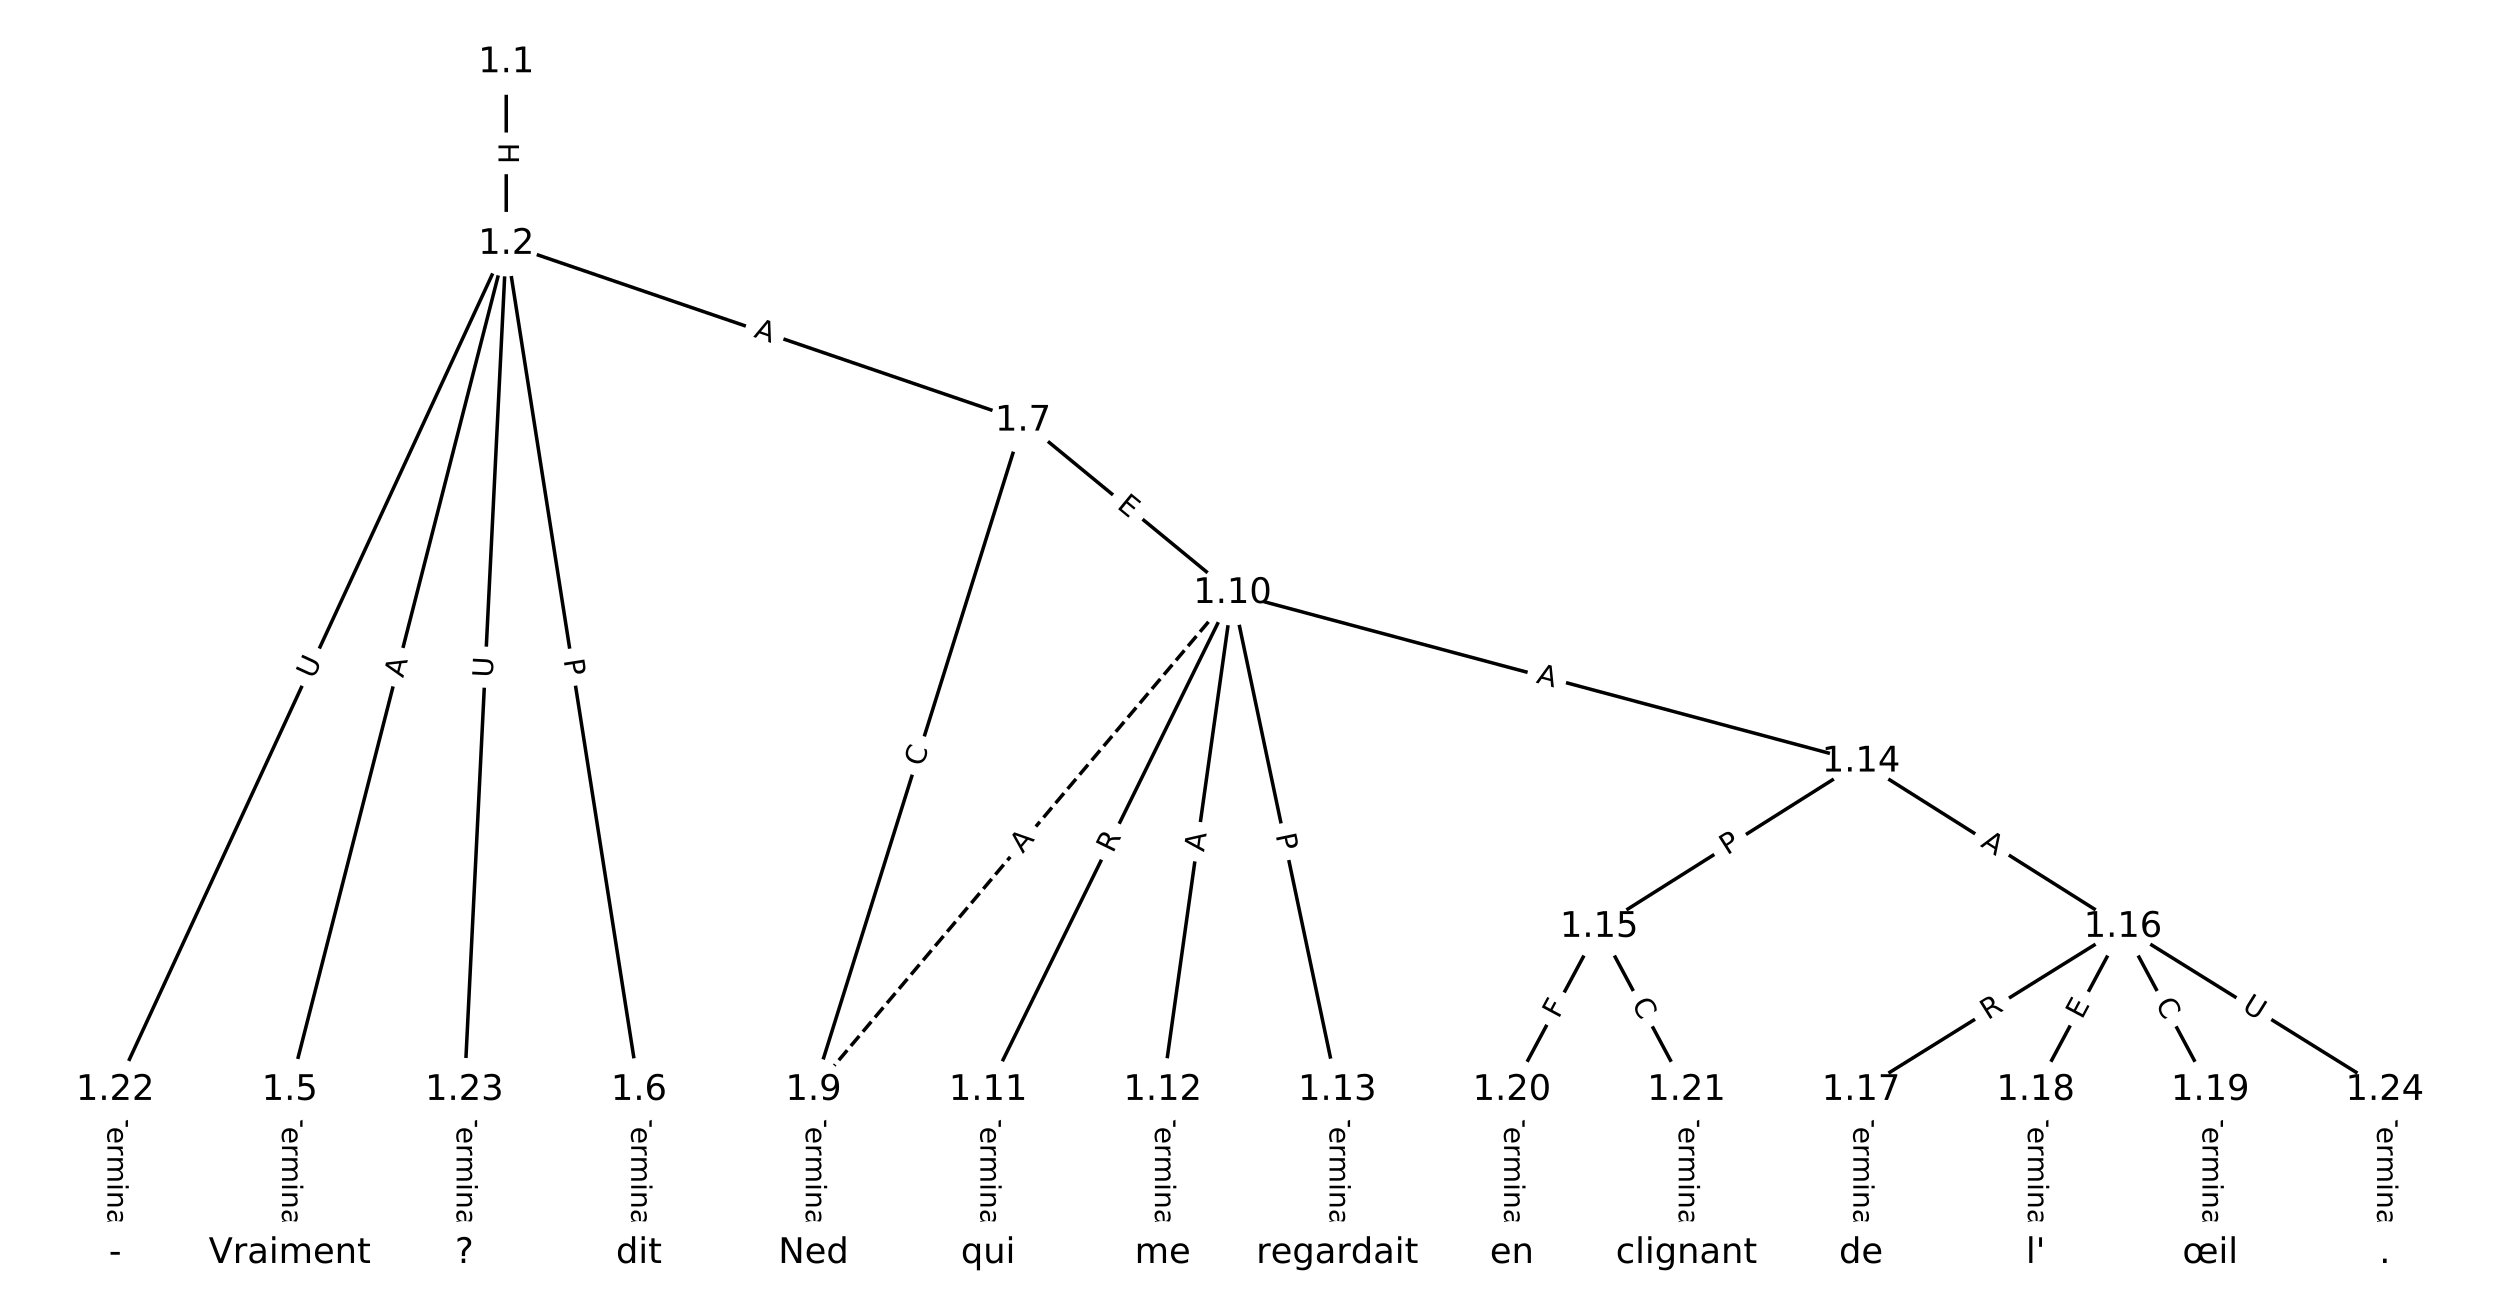 <?xml version="1.0" encoding="utf-8" standalone="no"?>
<!DOCTYPE svg PUBLIC "-//W3C//DTD SVG 1.1//EN"
  "http://www.w3.org/Graphics/SVG/1.1/DTD/svg11.dtd">
<!-- Created with matplotlib (https://matplotlib.org/) -->
<svg height="373.333pt" version="1.1" viewBox="0 0 709.333 373.333" width="709.333pt" xmlns="http://www.w3.org/2000/svg" xmlns:xlink="http://www.w3.org/1999/xlink">
 <defs>
  <style type="text/css">
*{stroke-linecap:butt;stroke-linejoin:round;}
  </style>
 </defs>
 <g id="figure_1">
  <g id="patch_1">
   <path d="M 0 373.333 
L 709.333 373.333 
L 709.333 0 
L 0 0 
z
" style="fill:#ffffff;"/>
  </g>
  <g id="axes_1">
   <g id="LineCollection_1">
    <path clip-path="url(#pc3538e448d)" d="M 143.64 17.742 
L 143.64 69.276 
" style="fill:none;stroke:#000000;"/>
    <path clip-path="url(#pc3538e448d)" d="M 143.64 69.276 
L 82.215 309.323 
" style="fill:none;stroke:#000000;"/>
    <path clip-path="url(#pc3538e448d)" d="M 143.64 69.276 
L 181.288 309.323 
" style="fill:none;stroke:#000000;"/>
    <path clip-path="url(#pc3538e448d)" d="M 143.64 69.276 
L 290.269 119.425 
" style="fill:none;stroke:#000000;"/>
    <path clip-path="url(#pc3538e448d)" d="M 143.64 69.276 
L 32.678 309.323 
" style="fill:none;stroke:#000000;"/>
    <path clip-path="url(#pc3538e448d)" d="M 143.64 69.276 
L 131.751 309.323 
" style="fill:none;stroke:#000000;"/>
    <path clip-path="url(#pc3538e448d)" d="M 82.215 309.323 
L 82.215 355.591 
" style="fill:none;stroke:#000000;"/>
    <path clip-path="url(#pc3538e448d)" d="M 181.288 309.323 
L 181.288 355.591 
" style="fill:none;stroke:#000000;"/>
    <path clip-path="url(#pc3538e448d)" d="M 290.269 119.425 
L 230.825 309.323 
" style="fill:none;stroke:#000000;"/>
    <path clip-path="url(#pc3538e448d)" d="M 290.269 119.425 
L 349.713 168.33 
" style="fill:none;stroke:#000000;"/>
    <path clip-path="url(#pc3538e448d)" d="M 230.825 309.323 
L 230.825 355.591 
" style="fill:none;stroke:#000000;"/>
    <path clip-path="url(#pc3538e448d)" d="M 349.713 168.33 
L 230.825 309.323 
" style="fill:none;stroke:#000000;stroke-dasharray:3.7,1.6;stroke-dashoffset:0;"/>
    <path clip-path="url(#pc3538e448d)" d="M 349.713 168.33 
L 280.362 309.323 
" style="fill:none;stroke:#000000;"/>
    <path clip-path="url(#pc3538e448d)" d="M 349.713 168.33 
L 329.898 309.323 
" style="fill:none;stroke:#000000;"/>
    <path clip-path="url(#pc3538e448d)" d="M 349.713 168.33 
L 379.435 309.323 
" style="fill:none;stroke:#000000;"/>
    <path clip-path="url(#pc3538e448d)" d="M 349.713 168.33 
L 528.045 216.144 
" style="fill:none;stroke:#000000;"/>
    <path clip-path="url(#pc3538e448d)" d="M 280.362 309.323 
L 280.362 355.591 
" style="fill:none;stroke:#000000;"/>
    <path clip-path="url(#pc3538e448d)" d="M 329.898 309.323 
L 329.898 355.591 
" style="fill:none;stroke:#000000;"/>
    <path clip-path="url(#pc3538e448d)" d="M 379.435 309.323 
L 379.435 355.591 
" style="fill:none;stroke:#000000;"/>
    <path clip-path="url(#pc3538e448d)" d="M 528.045 216.144 
L 453.74 263.055 
" style="fill:none;stroke:#000000;"/>
    <path clip-path="url(#pc3538e448d)" d="M 528.045 216.144 
L 602.35 263.055 
" style="fill:none;stroke:#000000;"/>
    <path clip-path="url(#pc3538e448d)" d="M 453.74 263.055 
L 428.972 309.323 
" style="fill:none;stroke:#000000;"/>
    <path clip-path="url(#pc3538e448d)" d="M 453.74 263.055 
L 478.509 309.323 
" style="fill:none;stroke:#000000;"/>
    <path clip-path="url(#pc3538e448d)" d="M 602.35 263.055 
L 528.045 309.323 
" style="fill:none;stroke:#000000;"/>
    <path clip-path="url(#pc3538e448d)" d="M 602.35 263.055 
L 577.582 309.323 
" style="fill:none;stroke:#000000;"/>
    <path clip-path="url(#pc3538e448d)" d="M 602.35 263.055 
L 627.119 309.323 
" style="fill:none;stroke:#000000;"/>
    <path clip-path="url(#pc3538e448d)" d="M 602.35 263.055 
L 676.655 309.323 
" style="fill:none;stroke:#000000;"/>
    <path clip-path="url(#pc3538e448d)" d="M 528.045 309.323 
L 528.045 355.591 
" style="fill:none;stroke:#000000;"/>
    <path clip-path="url(#pc3538e448d)" d="M 577.582 309.323 
L 577.582 355.591 
" style="fill:none;stroke:#000000;"/>
    <path clip-path="url(#pc3538e448d)" d="M 627.119 309.323 
L 627.119 355.591 
" style="fill:none;stroke:#000000;"/>
    <path clip-path="url(#pc3538e448d)" d="M 428.972 309.323 
L 428.972 355.591 
" style="fill:none;stroke:#000000;"/>
    <path clip-path="url(#pc3538e448d)" d="M 478.509 309.323 
L 478.509 355.591 
" style="fill:none;stroke:#000000;"/>
    <path clip-path="url(#pc3538e448d)" d="M 32.678 309.323 
L 32.678 355.591 
" style="fill:none;stroke:#000000;"/>
    <path clip-path="url(#pc3538e448d)" d="M 131.751 309.323 
L 131.751 355.591 
" style="fill:none;stroke:#000000;"/>
    <path clip-path="url(#pc3538e448d)" d="M 676.655 309.323 
L 676.655 355.591 
" style="fill:none;stroke:#000000;"/>
   </g>
   <g id="text_1">
    <g id="patch_2">
     <path clip-path="url(#pc3538e448d)" d="M 137.369 40.501 
L 137.369 46.518 
Q 137.369 48.918 139.769 48.918 
L 147.511 48.918 
Q 149.911 48.918 149.911 46.518 
L 149.911 40.501 
Q 149.911 38.101 147.511 38.101 
L 139.769 38.101 
Q 137.369 38.101 137.369 40.501 
z
" style="fill:#ffffff;stroke:#ffffff;stroke-linejoin:miter;"/>
    </g>
    <g clip-path="url(#pc3538e448d)">
     <!-- H -->
     <defs>
      <path d="M 9.812 72.906 
L 19.672 72.906 
L 19.672 43.016 
L 55.516 43.016 
L 55.516 72.906 
L 65.375 72.906 
L 65.375 0 
L 55.516 0 
L 55.516 34.719 
L 19.672 34.719 
L 19.672 0 
L 9.812 0 
z
" id="DejaVuSans-72"/>
     </defs>
     <g transform="translate(141.433 40.501)rotate(-270)scale(0.08 -0.08)">
      <use xlink:href="#DejaVuSans-72"/>
     </g>
    </g>
   </g>
   <g id="text_2">
    <g id="patch_3">
     <path clip-path="url(#pc3538e448d)" d="M 118.325 193.505 
L 119.681 188.204 
Q 120.276 185.879 117.951 185.284 
L 110.45 183.364 
Q 108.125 182.769 107.53 185.094 
L 106.174 190.396 
Q 105.579 192.721 107.904 193.316 
L 115.405 195.235 
Q 117.73 195.83 118.325 193.505 
z
" style="fill:#ffffff;stroke:#ffffff;stroke-linejoin:miter;"/>
    </g>
    <g clip-path="url(#pc3538e448d)">
     <!-- A -->
     <defs>
      <path d="M 34.188 63.188 
L 20.797 26.906 
L 47.609 26.906 
z
M 28.609 72.906 
L 39.797 72.906 
L 67.578 0 
L 57.328 0 
L 50.688 18.703 
L 17.828 18.703 
L 11.188 0 
L 0.781 0 
z
" id="DejaVuSans-65"/>
     </defs>
     <g transform="translate(114.388 192.498)rotate(-75.647)scale(0.08 -0.08)">
      <use xlink:href="#DejaVuSans-65"/>
     </g>
    </g>
   </g>
   <g id="text_3">
    <g id="patch_4">
     <path clip-path="url(#pc3538e448d)" d="M 155.895 187.889 
L 156.642 192.654 
Q 157.014 195.025 159.385 194.653 
L 167.034 193.454 
Q 169.405 193.082 169.033 190.711 
L 168.286 185.945 
Q 167.914 183.574 165.543 183.946 
L 157.894 185.146 
Q 155.523 185.518 155.895 187.889 
z
" style="fill:#ffffff;stroke:#ffffff;stroke-linejoin:miter;"/>
    </g>
    <g clip-path="url(#pc3538e448d)">
     <!-- P -->
     <defs>
      <path d="M 19.672 64.797 
L 19.672 37.406 
L 32.078 37.406 
Q 38.969 37.406 42.719 40.969 
Q 46.484 44.531 46.484 51.125 
Q 46.484 57.672 42.719 61.234 
Q 38.969 64.797 32.078 64.797 
z
M 9.812 72.906 
L 32.078 72.906 
Q 44.344 72.906 50.609 67.359 
Q 56.891 61.812 56.891 51.125 
Q 56.891 40.328 50.609 34.812 
Q 44.344 29.297 32.078 29.297 
L 19.672 29.297 
L 19.672 0 
L 9.812 0 
z
" id="DejaVuSans-80"/>
     </defs>
     <g transform="translate(159.91 187.259)rotate(-278.913)scale(0.08 -0.08)">
      <use xlink:href="#DejaVuSans-80"/>
     </g>
    </g>
   </g>
   <g id="text_4">
    <g id="patch_5">
     <path clip-path="url(#pc3538e448d)" d="M 212.336 99.399 
L 217.514 101.17 
Q 219.785 101.947 220.562 99.676 
L 223.067 92.35 
Q 223.844 90.079 221.573 89.303 
L 216.395 87.532 
Q 214.124 86.755 213.347 89.026 
L 210.842 96.352 
Q 210.065 98.623 212.336 99.399 
z
" style="fill:#ffffff;stroke:#ffffff;stroke-linejoin:miter;"/>
    </g>
    <g clip-path="url(#pc3538e448d)">
     <!-- A -->
     <g transform="translate(213.651 95.554)rotate(-341.119)scale(0.08 -0.08)">
      <use xlink:href="#DejaVuSans-65"/>
     </g>
    </g>
   </g>
   <g id="text_5">
    <g id="patch_6">
     <path clip-path="url(#pc3538e448d)" d="M 92.623 194.589 
L 95.08 189.274 
Q 96.087 187.095 93.908 186.088 
L 86.88 182.84 
Q 84.702 181.833 83.695 184.011 
L 81.238 189.326 
Q 80.231 191.504 82.41 192.511 
L 89.438 195.76 
Q 91.616 196.767 92.623 194.589 
z
" style="fill:#ffffff;stroke:#ffffff;stroke-linejoin:miter;"/>
    </g>
    <g clip-path="url(#pc3538e448d)">
     <!-- U -->
     <defs>
      <path d="M 8.688 72.906 
L 18.609 72.906 
L 18.609 28.609 
Q 18.609 16.891 22.844 11.734 
Q 27.094 6.594 36.625 6.594 
Q 46.094 6.594 50.344 11.734 
Q 54.594 16.891 54.594 28.609 
L 54.594 72.906 
L 64.5 72.906 
L 64.5 27.391 
Q 64.5 13.141 57.438 5.859 
Q 50.391 -1.422 36.625 -1.422 
Q 22.797 -1.422 15.734 5.859 
Q 8.688 13.141 8.688 27.391 
z
" id="DejaVuSans-85"/>
     </defs>
     <g transform="translate(88.934 192.883)rotate(-65.191)scale(0.08 -0.08)">
      <use xlink:href="#DejaVuSans-85"/>
     </g>
    </g>
   </g>
   <g id="text_6">
    <g id="patch_7">
     <path clip-path="url(#pc3538e448d)" d="M 143.815 192.534 
L 144.104 186.686 
Q 144.223 184.289 141.826 184.17 
L 134.093 183.787 
Q 131.696 183.669 131.577 186.066 
L 131.287 191.914 
Q 131.169 194.311 133.566 194.429 
L 141.299 194.812 
Q 143.696 194.931 143.815 192.534 
z
" style="fill:#ffffff;stroke:#ffffff;stroke-linejoin:miter;"/>
    </g>
    <g clip-path="url(#pc3538e448d)">
     <!-- U -->
     <g transform="translate(139.756 192.333)rotate(-87.165)scale(0.08 -0.08)">
      <use xlink:href="#DejaVuSans-85"/>
     </g>
    </g>
   </g>
   <g id="text_7">
    <g id="patch_8">
     <path clip-path="url(#pc3538e448d)" d="M 75.943 314.815 
L 75.943 350.1 
Q 75.943 352.5 78.343 352.5 
L 86.086 352.5 
Q 88.486 352.5 88.486 350.1 
L 88.486 314.815 
Q 88.486 312.415 86.086 312.415 
L 78.343 312.415 
Q 75.943 312.415 75.943 314.815 
z
" style="fill:#ffffff;stroke:#ffffff;stroke-linejoin:miter;"/>
    </g>
    <g clip-path="url(#pc3538e448d)">
     <!-- Terminal -->
     <defs>
      <path d="M -0.297 72.906 
L 61.375 72.906 
L 61.375 64.594 
L 35.5 64.594 
L 35.5 0 
L 25.594 0 
L 25.594 64.594 
L -0.297 64.594 
z
" id="DejaVuSans-84"/>
      <path d="M 56.203 29.594 
L 56.203 25.203 
L 14.891 25.203 
Q 15.484 15.922 20.484 11.062 
Q 25.484 6.203 34.422 6.203 
Q 39.594 6.203 44.453 7.469 
Q 49.312 8.734 54.109 11.281 
L 54.109 2.781 
Q 49.266 0.734 44.188 -0.344 
Q 39.109 -1.422 33.891 -1.422 
Q 20.797 -1.422 13.156 6.188 
Q 5.516 13.812 5.516 26.812 
Q 5.516 40.234 12.766 48.109 
Q 20.016 56 32.328 56 
Q 43.359 56 49.781 48.891 
Q 56.203 41.797 56.203 29.594 
z
M 47.219 32.234 
Q 47.125 39.594 43.094 43.984 
Q 39.062 48.391 32.422 48.391 
Q 24.906 48.391 20.391 44.141 
Q 15.875 39.891 15.188 32.172 
z
" id="DejaVuSans-101"/>
      <path d="M 41.109 46.297 
Q 39.594 47.172 37.812 47.578 
Q 36.031 48 33.891 48 
Q 26.266 48 22.188 43.047 
Q 18.109 38.094 18.109 28.812 
L 18.109 0 
L 9.078 0 
L 9.078 54.688 
L 18.109 54.688 
L 18.109 46.188 
Q 20.953 51.172 25.484 53.578 
Q 30.031 56 36.531 56 
Q 37.453 56 38.578 55.875 
Q 39.703 55.766 41.062 55.516 
z
" id="DejaVuSans-114"/>
      <path d="M 52 44.188 
Q 55.375 50.25 60.062 53.125 
Q 64.75 56 71.094 56 
Q 79.641 56 84.281 50.016 
Q 88.922 44.047 88.922 33.016 
L 88.922 0 
L 79.891 0 
L 79.891 32.719 
Q 79.891 40.578 77.094 44.375 
Q 74.312 48.188 68.609 48.188 
Q 61.625 48.188 57.562 43.547 
Q 53.516 38.922 53.516 30.906 
L 53.516 0 
L 44.484 0 
L 44.484 32.719 
Q 44.484 40.625 41.703 44.406 
Q 38.922 48.188 33.109 48.188 
Q 26.219 48.188 22.156 43.531 
Q 18.109 38.875 18.109 30.906 
L 18.109 0 
L 9.078 0 
L 9.078 54.688 
L 18.109 54.688 
L 18.109 46.188 
Q 21.188 51.219 25.484 53.609 
Q 29.781 56 35.688 56 
Q 41.656 56 45.828 52.969 
Q 50 49.953 52 44.188 
z
" id="DejaVuSans-109"/>
      <path d="M 9.422 54.688 
L 18.406 54.688 
L 18.406 0 
L 9.422 0 
z
M 9.422 75.984 
L 18.406 75.984 
L 18.406 64.594 
L 9.422 64.594 
z
" id="DejaVuSans-105"/>
      <path d="M 54.891 33.016 
L 54.891 0 
L 45.906 0 
L 45.906 32.719 
Q 45.906 40.484 42.875 44.328 
Q 39.844 48.188 33.797 48.188 
Q 26.516 48.188 22.312 43.547 
Q 18.109 38.922 18.109 30.906 
L 18.109 0 
L 9.078 0 
L 9.078 54.688 
L 18.109 54.688 
L 18.109 46.188 
Q 21.344 51.125 25.703 53.562 
Q 30.078 56 35.797 56 
Q 45.219 56 50.047 50.172 
Q 54.891 44.344 54.891 33.016 
z
" id="DejaVuSans-110"/>
      <path d="M 34.281 27.484 
Q 23.391 27.484 19.188 25 
Q 14.984 22.516 14.984 16.5 
Q 14.984 11.719 18.141 8.906 
Q 21.297 6.109 26.703 6.109 
Q 34.188 6.109 38.703 11.406 
Q 43.219 16.703 43.219 25.484 
L 43.219 27.484 
z
M 52.203 31.203 
L 52.203 0 
L 43.219 0 
L 43.219 8.297 
Q 40.141 3.328 35.547 0.953 
Q 30.953 -1.422 24.312 -1.422 
Q 15.922 -1.422 10.953 3.297 
Q 6 8.016 6 15.922 
Q 6 25.141 12.172 29.828 
Q 18.359 34.516 30.609 34.516 
L 43.219 34.516 
L 43.219 35.406 
Q 43.219 41.609 39.141 45 
Q 35.062 48.391 27.688 48.391 
Q 23 48.391 18.547 47.266 
Q 14.109 46.141 10.016 43.891 
L 10.016 52.203 
Q 14.938 54.109 19.578 55.047 
Q 24.219 56 28.609 56 
Q 40.484 56 46.344 49.844 
Q 52.203 43.703 52.203 31.203 
z
" id="DejaVuSans-97"/>
      <path d="M 9.422 75.984 
L 18.406 75.984 
L 18.406 0 
L 9.422 0 
z
" id="DejaVuSans-108"/>
     </defs>
     <g transform="translate(80.007 314.815)rotate(-270)scale(0.08 -0.08)">
      <use xlink:href="#DejaVuSans-84"/>
      <use x="60.818" xlink:href="#DejaVuSans-101"/>
      <use x="122.342" xlink:href="#DejaVuSans-114"/>
      <use x="163.439" xlink:href="#DejaVuSans-109"/>
      <use x="260.852" xlink:href="#DejaVuSans-105"/>
      <use x="288.635" xlink:href="#DejaVuSans-110"/>
      <use x="352.014" xlink:href="#DejaVuSans-97"/>
      <use x="413.293" xlink:href="#DejaVuSans-108"/>
     </g>
    </g>
   </g>
   <g id="text_8">
    <g id="patch_9">
     <path clip-path="url(#pc3538e448d)" d="M 175.017 314.815 
L 175.017 350.1 
Q 175.017 352.5 177.417 352.5 
L 185.159 352.5 
Q 187.559 352.5 187.559 350.1 
L 187.559 314.815 
Q 187.559 312.415 185.159 312.415 
L 177.417 312.415 
Q 175.017 312.415 175.017 314.815 
z
" style="fill:#ffffff;stroke:#ffffff;stroke-linejoin:miter;"/>
    </g>
    <g clip-path="url(#pc3538e448d)">
     <!-- Terminal -->
     <g transform="translate(179.081 314.815)rotate(-270)scale(0.08 -0.08)">
      <use xlink:href="#DejaVuSans-84"/>
      <use x="60.818" xlink:href="#DejaVuSans-101"/>
      <use x="122.342" xlink:href="#DejaVuSans-114"/>
      <use x="163.439" xlink:href="#DejaVuSans-109"/>
      <use x="260.852" xlink:href="#DejaVuSans-105"/>
      <use x="288.635" xlink:href="#DejaVuSans-110"/>
      <use x="352.014" xlink:href="#DejaVuSans-97"/>
      <use x="413.293" xlink:href="#DejaVuSans-108"/>
     </g>
    </g>
   </g>
   <g id="text_9">
    <g id="patch_10">
     <path clip-path="url(#pc3538e448d)" d="M 265.697 218.913 
L 267.366 213.582 
Q 268.083 211.292 265.793 210.575 
L 258.404 208.262 
Q 256.113 207.545 255.396 209.835 
L 253.728 215.166 
Q 253.011 217.457 255.301 218.174 
L 262.69 220.487 
Q 264.98 221.204 265.697 218.913 
z
" style="fill:#ffffff;stroke:#ffffff;stroke-linejoin:miter;"/>
    </g>
    <g clip-path="url(#pc3538e448d)">
     <!-- C -->
     <defs>
      <path d="M 64.406 67.281 
L 64.406 56.891 
Q 59.422 61.531 53.781 63.812 
Q 48.141 66.109 41.797 66.109 
Q 29.297 66.109 22.656 58.469 
Q 16.016 50.828 16.016 36.375 
Q 16.016 21.969 22.656 14.328 
Q 29.297 6.688 41.797 6.688 
Q 48.141 6.688 53.781 8.984 
Q 59.422 11.281 64.406 15.922 
L 64.406 5.609 
Q 59.234 2.094 53.438 0.328 
Q 47.656 -1.422 41.219 -1.422 
Q 24.656 -1.422 15.125 8.703 
Q 5.609 18.844 5.609 36.375 
Q 5.609 53.953 15.125 64.078 
Q 24.656 74.219 41.219 74.219 
Q 47.75 74.219 53.531 72.484 
Q 59.328 70.75 64.406 67.281 
z
" id="DejaVuSans-67"/>
     </defs>
     <g transform="translate(261.819 217.699)rotate(-72.618)scale(0.08 -0.08)">
      <use xlink:href="#DejaVuSans-67"/>
     </g>
    </g>
   </g>
   <g id="text_10">
    <g id="patch_11">
     <path clip-path="url(#pc3538e448d)" d="M 314.055 147.115 
L 317.959 150.326 
Q 319.812 151.851 321.337 149.998 
L 326.256 144.018 
Q 327.78 142.165 325.927 140.64 
L 322.023 137.429 
Q 320.17 135.904 318.645 137.757 
L 313.726 143.737 
Q 312.201 145.59 314.055 147.115 
z
" style="fill:#ffffff;stroke:#ffffff;stroke-linejoin:miter;"/>
    </g>
    <g clip-path="url(#pc3538e448d)">
     <!-- E -->
     <defs>
      <path d="M 9.812 72.906 
L 55.906 72.906 
L 55.906 64.594 
L 19.672 64.594 
L 19.672 43.016 
L 54.391 43.016 
L 54.391 34.719 
L 19.672 34.719 
L 19.672 8.297 
L 56.781 8.297 
L 56.781 0 
L 9.812 0 
z
" id="DejaVuSans-69"/>
     </defs>
     <g transform="translate(316.637 143.976)rotate(-320.556)scale(0.08 -0.08)">
      <use xlink:href="#DejaVuSans-69"/>
     </g>
    </g>
   </g>
   <g id="text_11">
    <g id="patch_12">
     <path clip-path="url(#pc3538e448d)" d="M 224.554 314.815 
L 224.554 350.1 
Q 224.554 352.5 226.954 352.5 
L 234.696 352.5 
Q 237.096 352.5 237.096 350.1 
L 237.096 314.815 
Q 237.096 312.415 234.696 312.415 
L 226.954 312.415 
Q 224.554 312.415 224.554 314.815 
z
" style="fill:#ffffff;stroke:#ffffff;stroke-linejoin:miter;"/>
    </g>
    <g clip-path="url(#pc3538e448d)">
     <!-- Terminal -->
     <g transform="translate(228.617 314.815)rotate(-270)scale(0.08 -0.08)">
      <use xlink:href="#DejaVuSans-84"/>
      <use x="60.818" xlink:href="#DejaVuSans-101"/>
      <use x="122.342" xlink:href="#DejaVuSans-114"/>
      <use x="163.439" xlink:href="#DejaVuSans-109"/>
      <use x="260.852" xlink:href="#DejaVuSans-105"/>
      <use x="288.635" xlink:href="#DejaVuSans-110"/>
      <use x="352.014" xlink:href="#DejaVuSans-97"/>
      <use x="413.293" xlink:href="#DejaVuSans-108"/>
     </g>
    </g>
   </g>
   <g id="text_12">
    <g id="patch_13">
     <path clip-path="url(#pc3538e448d)" d="M 293.299 244.961 
L 296.827 240.777 
Q 298.374 238.942 296.539 237.395 
L 290.62 232.404 
Q 288.786 230.857 287.238 232.692 
L 283.711 236.876 
Q 282.164 238.71 283.998 240.257 
L 289.917 245.249 
Q 291.752 246.796 293.299 244.961 
z
" style="fill:#ffffff;stroke:#ffffff;stroke-linejoin:miter;"/>
    </g>
    <g clip-path="url(#pc3538e448d)">
     <!-- A -->
     <g transform="translate(290.193 242.341)rotate(-49.862)scale(0.08 -0.08)">
      <use xlink:href="#DejaVuSans-65"/>
     </g>
    </g>
   </g>
   <g id="text_13">
    <g id="patch_14">
     <path clip-path="url(#pc3538e448d)" d="M 319.438 244.088 
L 321.891 239.1 
Q 322.951 236.947 320.797 235.887 
L 313.85 232.47 
Q 311.696 231.411 310.637 233.564 
L 308.183 238.552 
Q 307.124 240.706 309.277 241.765 
L 316.225 245.183 
Q 318.379 246.242 319.438 244.088 
z
" style="fill:#ffffff;stroke:#ffffff;stroke-linejoin:miter;"/>
    </g>
    <g clip-path="url(#pc3538e448d)">
     <!-- R -->
     <defs>
      <path d="M 44.391 34.188 
Q 47.562 33.109 50.562 29.594 
Q 53.562 26.078 56.594 19.922 
L 66.609 0 
L 56 0 
L 46.688 18.703 
Q 43.062 26.031 39.672 28.422 
Q 36.281 30.812 30.422 30.812 
L 19.672 30.812 
L 19.672 0 
L 9.812 0 
L 9.812 72.906 
L 32.078 72.906 
Q 44.578 72.906 50.734 67.672 
Q 56.891 62.453 56.891 51.906 
Q 56.891 45.016 53.688 40.469 
Q 50.484 35.938 44.391 34.188 
z
M 19.672 64.797 
L 19.672 38.922 
L 32.078 38.922 
Q 39.203 38.922 42.844 42.219 
Q 46.484 45.516 46.484 51.906 
Q 46.484 58.297 42.844 61.547 
Q 39.203 64.797 32.078 64.797 
z
" id="DejaVuSans-82"/>
     </defs>
     <g transform="translate(315.791 242.295)rotate(-63.809)scale(0.08 -0.08)">
      <use xlink:href="#DejaVuSans-82"/>
     </g>
    </g>
   </g>
   <g id="text_14">
    <g id="patch_15">
     <path clip-path="url(#pc3538e448d)" d="M 345.635 242.409 
L 346.397 236.99 
Q 346.731 234.613 344.354 234.279 
L 336.687 233.201 
Q 334.31 232.867 333.976 235.244 
L 333.215 240.663 
Q 332.881 243.04 335.257 243.374 
L 342.924 244.451 
Q 345.301 244.785 345.635 242.409 
z
" style="fill:#ffffff;stroke:#ffffff;stroke-linejoin:miter;"/>
    </g>
    <g clip-path="url(#pc3538e448d)">
     <!-- A -->
     <g transform="translate(341.611 241.843)rotate(-82)scale(0.08 -0.08)">
      <use xlink:href="#DejaVuSans-65"/>
     </g>
    </g>
   </g>
   <g id="text_15">
    <g id="patch_16">
     <path clip-path="url(#pc3538e448d)" d="M 357.94 237.76 
L 358.935 242.48 
Q 359.43 244.828 361.779 244.333 
L 369.355 242.736 
Q 371.703 242.241 371.208 239.893 
L 370.213 235.173 
Q 369.718 232.824 367.369 233.319 
L 359.793 234.916 
Q 357.445 235.412 357.94 237.76 
z
" style="fill:#ffffff;stroke:#ffffff;stroke-linejoin:miter;"/>
    </g>
    <g clip-path="url(#pc3538e448d)">
     <!-- P -->
     <g transform="translate(361.916 236.922)rotate(-281.904)scale(0.08 -0.08)">
      <use xlink:href="#DejaVuSans-80"/>
     </g>
    </g>
   </g>
   <g id="text_16">
    <g id="patch_17">
     <path clip-path="url(#pc3538e448d)" d="M 434.612 197.586 
L 439.898 199.003 
Q 442.216 199.624 442.838 197.306 
L 444.843 189.828 
Q 445.464 187.51 443.146 186.888 
L 437.86 185.471 
Q 435.542 184.849 434.921 187.168 
L 432.916 194.646 
Q 432.294 196.964 434.612 197.586 
z
" style="fill:#ffffff;stroke:#ffffff;stroke-linejoin:miter;"/>
    </g>
    <g clip-path="url(#pc3538e448d)">
     <!-- A -->
     <g transform="translate(435.665 193.66)rotate(-344.991)scale(0.08 -0.08)">
      <use xlink:href="#DejaVuSans-65"/>
     </g>
    </g>
   </g>
   <g id="text_17">
    <g id="patch_18">
     <path clip-path="url(#pc3538e448d)" d="M 274.09 314.815 
L 274.09 350.1 
Q 274.09 352.5 276.49 352.5 
L 284.233 352.5 
Q 286.633 352.5 286.633 350.1 
L 286.633 314.815 
Q 286.633 312.415 284.233 312.415 
L 276.49 312.415 
Q 274.09 312.415 274.09 314.815 
z
" style="fill:#ffffff;stroke:#ffffff;stroke-linejoin:miter;"/>
    </g>
    <g clip-path="url(#pc3538e448d)">
     <!-- Terminal -->
     <g transform="translate(278.154 314.815)rotate(-270)scale(0.08 -0.08)">
      <use xlink:href="#DejaVuSans-84"/>
      <use x="60.818" xlink:href="#DejaVuSans-101"/>
      <use x="122.342" xlink:href="#DejaVuSans-114"/>
      <use x="163.439" xlink:href="#DejaVuSans-109"/>
      <use x="260.852" xlink:href="#DejaVuSans-105"/>
      <use x="288.635" xlink:href="#DejaVuSans-110"/>
      <use x="352.014" xlink:href="#DejaVuSans-97"/>
      <use x="413.293" xlink:href="#DejaVuSans-108"/>
     </g>
    </g>
   </g>
   <g id="text_18">
    <g id="patch_19">
     <path clip-path="url(#pc3538e448d)" d="M 323.627 314.815 
L 323.627 350.1 
Q 323.627 352.5 326.027 352.5 
L 333.77 352.5 
Q 336.17 352.5 336.17 350.1 
L 336.17 314.815 
Q 336.17 312.415 333.77 312.415 
L 326.027 312.415 
Q 323.627 312.415 323.627 314.815 
z
" style="fill:#ffffff;stroke:#ffffff;stroke-linejoin:miter;"/>
    </g>
    <g clip-path="url(#pc3538e448d)">
     <!-- Terminal -->
     <g transform="translate(327.691 314.815)rotate(-270)scale(0.08 -0.08)">
      <use xlink:href="#DejaVuSans-84"/>
      <use x="60.818" xlink:href="#DejaVuSans-101"/>
      <use x="122.342" xlink:href="#DejaVuSans-114"/>
      <use x="163.439" xlink:href="#DejaVuSans-109"/>
      <use x="260.852" xlink:href="#DejaVuSans-105"/>
      <use x="288.635" xlink:href="#DejaVuSans-110"/>
      <use x="352.014" xlink:href="#DejaVuSans-97"/>
      <use x="413.293" xlink:href="#DejaVuSans-108"/>
     </g>
    </g>
   </g>
   <g id="text_19">
    <g id="patch_20">
     <path clip-path="url(#pc3538e448d)" d="M 373.164 314.815 
L 373.164 350.1 
Q 373.164 352.5 375.564 352.5 
L 383.306 352.5 
Q 385.706 352.5 385.706 350.1 
L 385.706 314.815 
Q 385.706 312.415 383.306 312.415 
L 375.564 312.415 
Q 373.164 312.415 373.164 314.815 
z
" style="fill:#ffffff;stroke:#ffffff;stroke-linejoin:miter;"/>
    </g>
    <g clip-path="url(#pc3538e448d)">
     <!-- Terminal -->
     <g transform="translate(377.228 314.815)rotate(-270)scale(0.08 -0.08)">
      <use xlink:href="#DejaVuSans-84"/>
      <use x="60.818" xlink:href="#DejaVuSans-101"/>
      <use x="122.342" xlink:href="#DejaVuSans-114"/>
      <use x="163.439" xlink:href="#DejaVuSans-109"/>
      <use x="260.852" xlink:href="#DejaVuSans-105"/>
      <use x="288.635" xlink:href="#DejaVuSans-110"/>
      <use x="352.014" xlink:href="#DejaVuSans-97"/>
      <use x="413.293" xlink:href="#DejaVuSans-108"/>
     </g>
    </g>
   </g>
   <g id="text_20">
    <g id="patch_21">
     <path clip-path="url(#pc3538e448d)" d="M 492.201 246.19 
L 496.28 243.615 
Q 498.309 242.334 497.028 240.305 
L 492.895 233.758 
Q 491.614 231.728 489.584 233.009 
L 485.505 235.585 
Q 483.476 236.866 484.757 238.895 
L 488.891 245.442 
Q 490.172 247.471 492.201 246.19 
z
" style="fill:#ffffff;stroke:#ffffff;stroke-linejoin:miter;"/>
    </g>
    <g clip-path="url(#pc3538e448d)">
     <!-- P -->
     <g transform="translate(490.032 242.754)rotate(-32.266)scale(0.08 -0.08)">
      <use xlink:href="#DejaVuSans-80"/>
     </g>
    </g>
   </g>
   <g id="text_21">
    <g id="patch_22">
     <path clip-path="url(#pc3538e448d)" d="M 559.536 243.442 
L 564.164 246.363 
Q 566.193 247.645 567.474 245.615 
L 571.608 239.068 
Q 572.889 237.039 570.859 235.758 
L 566.232 232.836 
Q 564.203 231.555 562.921 233.584 
L 558.788 240.131 
Q 557.507 242.161 559.536 243.442 
z
" style="fill:#ffffff;stroke:#ffffff;stroke-linejoin:miter;"/>
    </g>
    <g clip-path="url(#pc3538e448d)">
     <!-- A -->
     <g transform="translate(561.706 240.006)rotate(-327.734)scale(0.08 -0.08)">
      <use xlink:href="#DejaVuSans-65"/>
     </g>
    </g>
   </g>
   <g id="text_22">
    <g id="patch_23">
     <path clip-path="url(#pc3538e448d)" d="M 445.799 291.177 
L 447.971 287.121 
Q 449.103 285.005 446.987 283.872 
L 440.161 280.218 
Q 438.046 279.085 436.913 281.201 
L 434.741 285.258 
Q 433.609 287.374 435.724 288.506 
L 442.55 292.161 
Q 444.666 293.293 445.799 291.177 
z
" style="fill:#ffffff;stroke:#ffffff;stroke-linejoin:miter;"/>
    </g>
    <g clip-path="url(#pc3538e448d)">
     <!-- F -->
     <defs>
      <path d="M 9.812 72.906 
L 51.703 72.906 
L 51.703 64.594 
L 19.672 64.594 
L 19.672 43.109 
L 48.578 43.109 
L 48.578 34.812 
L 19.672 34.812 
L 19.672 0 
L 9.812 0 
z
" id="DejaVuSans-70"/>
     </defs>
     <g transform="translate(442.216 289.259)rotate(-61.839)scale(0.08 -0.08)">
      <use xlink:href="#DejaVuSans-70"/>
     </g>
    </g>
   </g>
   <g id="text_23">
    <g id="patch_24">
     <path clip-path="url(#pc3538e448d)" d="M 459.277 286.687 
L 461.914 291.612 
Q 463.046 293.727 465.162 292.595 
L 471.988 288.941 
Q 474.104 287.808 472.971 285.692 
L 470.335 280.767 
Q 469.202 278.651 467.086 279.784 
L 460.26 283.438 
Q 458.145 284.571 459.277 286.687 
z
" style="fill:#ffffff;stroke:#ffffff;stroke-linejoin:miter;"/>
    </g>
    <g clip-path="url(#pc3538e448d)">
     <!-- C -->
     <g transform="translate(462.86 284.769)rotate(-298.161)scale(0.08 -0.08)">
      <use xlink:href="#DejaVuSans-67"/>
     </g>
    </g>
   </g>
   <g id="text_24">
    <g id="patch_25">
     <path clip-path="url(#pc3538e448d)" d="M 566.153 292.982 
L 570.872 290.044 
Q 572.909 288.775 571.641 286.738 
L 567.548 280.165 
Q 566.28 278.128 564.242 279.397 
L 559.524 282.335 
Q 557.486 283.603 558.755 285.641 
L 562.847 292.213 
Q 564.116 294.251 566.153 292.982 
z
" style="fill:#ffffff;stroke:#ffffff;stroke-linejoin:miter;"/>
    </g>
    <g clip-path="url(#pc3538e448d)">
     <!-- R -->
     <g transform="translate(564.005 289.532)rotate(-31.909)scale(0.08 -0.08)">
      <use xlink:href="#DejaVuSans-82"/>
     </g>
    </g>
   </g>
   <g id="text_25">
    <g id="patch_26">
     <path clip-path="url(#pc3538e448d)" d="M 594.302 291.377 
L 596.688 286.921 
Q 597.821 284.805 595.705 283.672 
L 588.879 280.018 
Q 586.763 278.885 585.63 281.001 
L 583.244 285.458 
Q 582.112 287.574 584.228 288.706 
L 591.054 292.361 
Q 593.169 293.493 594.302 291.377 
z
" style="fill:#ffffff;stroke:#ffffff;stroke-linejoin:miter;"/>
    </g>
    <g clip-path="url(#pc3538e448d)">
     <!-- E -->
     <g transform="translate(590.719 289.459)rotate(-61.839)scale(0.08 -0.08)">
      <use xlink:href="#DejaVuSans-69"/>
     </g>
    </g>
   </g>
   <g id="text_26">
    <g id="patch_27">
     <path clip-path="url(#pc3538e448d)" d="M 607.887 286.687 
L 610.524 291.612 
Q 611.657 293.727 613.772 292.595 
L 620.598 288.941 
Q 622.714 287.808 621.582 285.692 
L 618.945 280.767 
Q 617.812 278.651 615.697 279.784 
L 608.871 283.438 
Q 606.755 284.571 607.887 286.687 
z
" style="fill:#ffffff;stroke:#ffffff;stroke-linejoin:miter;"/>
    </g>
    <g clip-path="url(#pc3538e448d)">
     <!-- C -->
     <g transform="translate(611.47 284.769)rotate(-298.161)scale(0.08 -0.08)">
      <use xlink:href="#DejaVuSans-67"/>
     </g>
    </g>
   </g>
   <g id="text_27">
    <g id="patch_28">
     <path clip-path="url(#pc3538e448d)" d="M 633.703 289.966 
L 638.673 293.06 
Q 640.711 294.329 641.979 292.292 
L 646.072 285.719 
Q 647.34 283.682 645.303 282.413 
L 640.333 279.318 
Q 638.295 278.05 637.027 280.087 
L 632.934 286.66 
Q 631.666 288.697 633.703 289.966 
z
" style="fill:#ffffff;stroke:#ffffff;stroke-linejoin:miter;"/>
    </g>
    <g clip-path="url(#pc3538e448d)">
     <!-- U -->
     <g transform="translate(635.851 286.516)rotate(-328.091)scale(0.08 -0.08)">
      <use xlink:href="#DejaVuSans-85"/>
     </g>
    </g>
   </g>
   <g id="text_28">
    <g id="patch_29">
     <path clip-path="url(#pc3538e448d)" d="M 521.774 314.815 
L 521.774 350.1 
Q 521.774 352.5 524.174 352.5 
L 531.916 352.5 
Q 534.316 352.5 534.316 350.1 
L 534.316 314.815 
Q 534.316 312.415 531.916 312.415 
L 524.174 312.415 
Q 521.774 312.415 521.774 314.815 
z
" style="fill:#ffffff;stroke:#ffffff;stroke-linejoin:miter;"/>
    </g>
    <g clip-path="url(#pc3538e448d)">
     <!-- Terminal -->
     <g transform="translate(525.838 314.815)rotate(-270)scale(0.08 -0.08)">
      <use xlink:href="#DejaVuSans-84"/>
      <use x="60.818" xlink:href="#DejaVuSans-101"/>
      <use x="122.342" xlink:href="#DejaVuSans-114"/>
      <use x="163.439" xlink:href="#DejaVuSans-109"/>
      <use x="260.852" xlink:href="#DejaVuSans-105"/>
      <use x="288.635" xlink:href="#DejaVuSans-110"/>
      <use x="352.014" xlink:href="#DejaVuSans-97"/>
      <use x="413.293" xlink:href="#DejaVuSans-108"/>
     </g>
    </g>
   </g>
   <g id="text_29">
    <g id="patch_30">
     <path clip-path="url(#pc3538e448d)" d="M 571.311 314.815 
L 571.311 350.1 
Q 571.311 352.5 573.711 352.5 
L 581.453 352.5 
Q 583.853 352.5 583.853 350.1 
L 583.853 314.815 
Q 583.853 312.415 581.453 312.415 
L 573.711 312.415 
Q 571.311 312.415 571.311 314.815 
z
" style="fill:#ffffff;stroke:#ffffff;stroke-linejoin:miter;"/>
    </g>
    <g clip-path="url(#pc3538e448d)">
     <!-- Terminal -->
     <g transform="translate(575.374 314.815)rotate(-270)scale(0.08 -0.08)">
      <use xlink:href="#DejaVuSans-84"/>
      <use x="60.818" xlink:href="#DejaVuSans-101"/>
      <use x="122.342" xlink:href="#DejaVuSans-114"/>
      <use x="163.439" xlink:href="#DejaVuSans-109"/>
      <use x="260.852" xlink:href="#DejaVuSans-105"/>
      <use x="288.635" xlink:href="#DejaVuSans-110"/>
      <use x="352.014" xlink:href="#DejaVuSans-97"/>
      <use x="413.293" xlink:href="#DejaVuSans-108"/>
     </g>
    </g>
   </g>
   <g id="text_30">
    <g id="patch_31">
     <path clip-path="url(#pc3538e448d)" d="M 620.847 314.815 
L 620.847 350.1 
Q 620.847 352.5 623.247 352.5 
L 630.99 352.5 
Q 633.39 352.5 633.39 350.1 
L 633.39 314.815 
Q 633.39 312.415 630.99 312.415 
L 623.247 312.415 
Q 620.847 312.415 620.847 314.815 
z
" style="fill:#ffffff;stroke:#ffffff;stroke-linejoin:miter;"/>
    </g>
    <g clip-path="url(#pc3538e448d)">
     <!-- Terminal -->
     <g transform="translate(624.911 314.815)rotate(-270)scale(0.08 -0.08)">
      <use xlink:href="#DejaVuSans-84"/>
      <use x="60.818" xlink:href="#DejaVuSans-101"/>
      <use x="122.342" xlink:href="#DejaVuSans-114"/>
      <use x="163.439" xlink:href="#DejaVuSans-109"/>
      <use x="260.852" xlink:href="#DejaVuSans-105"/>
      <use x="288.635" xlink:href="#DejaVuSans-110"/>
      <use x="352.014" xlink:href="#DejaVuSans-97"/>
      <use x="413.293" xlink:href="#DejaVuSans-108"/>
     </g>
    </g>
   </g>
   <g id="text_31">
    <g id="patch_32">
     <path clip-path="url(#pc3538e448d)" d="M 422.701 314.815 
L 422.701 350.1 
Q 422.701 352.5 425.101 352.5 
L 432.843 352.5 
Q 435.243 352.5 435.243 350.1 
L 435.243 314.815 
Q 435.243 312.415 432.843 312.415 
L 425.101 312.415 
Q 422.701 312.415 422.701 314.815 
z
" style="fill:#ffffff;stroke:#ffffff;stroke-linejoin:miter;"/>
    </g>
    <g clip-path="url(#pc3538e448d)">
     <!-- Terminal -->
     <g transform="translate(426.764 314.815)rotate(-270)scale(0.08 -0.08)">
      <use xlink:href="#DejaVuSans-84"/>
      <use x="60.818" xlink:href="#DejaVuSans-101"/>
      <use x="122.342" xlink:href="#DejaVuSans-114"/>
      <use x="163.439" xlink:href="#DejaVuSans-109"/>
      <use x="260.852" xlink:href="#DejaVuSans-105"/>
      <use x="288.635" xlink:href="#DejaVuSans-110"/>
      <use x="352.014" xlink:href="#DejaVuSans-97"/>
      <use x="413.293" xlink:href="#DejaVuSans-108"/>
     </g>
    </g>
   </g>
   <g id="text_32">
    <g id="patch_33">
     <path clip-path="url(#pc3538e448d)" d="M 472.237 314.815 
L 472.237 350.1 
Q 472.237 352.5 474.637 352.5 
L 482.38 352.5 
Q 484.78 352.5 484.78 350.1 
L 484.78 314.815 
Q 484.78 312.415 482.38 312.415 
L 474.637 312.415 
Q 472.237 312.415 472.237 314.815 
z
" style="fill:#ffffff;stroke:#ffffff;stroke-linejoin:miter;"/>
    </g>
    <g clip-path="url(#pc3538e448d)">
     <!-- Terminal -->
     <g transform="translate(476.301 314.815)rotate(-270)scale(0.08 -0.08)">
      <use xlink:href="#DejaVuSans-84"/>
      <use x="60.818" xlink:href="#DejaVuSans-101"/>
      <use x="122.342" xlink:href="#DejaVuSans-114"/>
      <use x="163.439" xlink:href="#DejaVuSans-109"/>
      <use x="260.852" xlink:href="#DejaVuSans-105"/>
      <use x="288.635" xlink:href="#DejaVuSans-110"/>
      <use x="352.014" xlink:href="#DejaVuSans-97"/>
      <use x="413.293" xlink:href="#DejaVuSans-108"/>
     </g>
    </g>
   </g>
   <g id="text_33">
    <g id="patch_34">
     <path clip-path="url(#pc3538e448d)" d="M 26.407 314.815 
L 26.407 350.1 
Q 26.407 352.5 28.807 352.5 
L 36.549 352.5 
Q 38.949 352.5 38.949 350.1 
L 38.949 314.815 
Q 38.949 312.415 36.549 312.415 
L 28.807 312.415 
Q 26.407 312.415 26.407 314.815 
z
" style="fill:#ffffff;stroke:#ffffff;stroke-linejoin:miter;"/>
    </g>
    <g clip-path="url(#pc3538e448d)">
     <!-- Terminal -->
     <g transform="translate(30.47 314.815)rotate(-270)scale(0.08 -0.08)">
      <use xlink:href="#DejaVuSans-84"/>
      <use x="60.818" xlink:href="#DejaVuSans-101"/>
      <use x="122.342" xlink:href="#DejaVuSans-114"/>
      <use x="163.439" xlink:href="#DejaVuSans-109"/>
      <use x="260.852" xlink:href="#DejaVuSans-105"/>
      <use x="288.635" xlink:href="#DejaVuSans-110"/>
      <use x="352.014" xlink:href="#DejaVuSans-97"/>
      <use x="413.293" xlink:href="#DejaVuSans-108"/>
     </g>
    </g>
   </g>
   <g id="text_34">
    <g id="patch_35">
     <path clip-path="url(#pc3538e448d)" d="M 125.48 314.815 
L 125.48 350.1 
Q 125.48 352.5 127.88 352.5 
L 135.623 352.5 
Q 138.023 352.5 138.023 350.1 
L 138.023 314.815 
Q 138.023 312.415 135.623 312.415 
L 127.88 312.415 
Q 125.48 312.415 125.48 314.815 
z
" style="fill:#ffffff;stroke:#ffffff;stroke-linejoin:miter;"/>
    </g>
    <g clip-path="url(#pc3538e448d)">
     <!-- Terminal -->
     <g transform="translate(129.544 314.815)rotate(-270)scale(0.08 -0.08)">
      <use xlink:href="#DejaVuSans-84"/>
      <use x="60.818" xlink:href="#DejaVuSans-101"/>
      <use x="122.342" xlink:href="#DejaVuSans-114"/>
      <use x="163.439" xlink:href="#DejaVuSans-109"/>
      <use x="260.852" xlink:href="#DejaVuSans-105"/>
      <use x="288.635" xlink:href="#DejaVuSans-110"/>
      <use x="352.014" xlink:href="#DejaVuSans-97"/>
      <use x="413.293" xlink:href="#DejaVuSans-108"/>
     </g>
    </g>
   </g>
   <g id="text_35">
    <g id="patch_36">
     <path clip-path="url(#pc3538e448d)" d="M 670.384 314.815 
L 670.384 350.1 
Q 670.384 352.5 672.784 352.5 
L 680.527 352.5 
Q 682.927 352.5 682.927 350.1 
L 682.927 314.815 
Q 682.927 312.415 680.527 312.415 
L 672.784 312.415 
Q 670.384 312.415 670.384 314.815 
z
" style="fill:#ffffff;stroke:#ffffff;stroke-linejoin:miter;"/>
    </g>
    <g clip-path="url(#pc3538e448d)">
     <!-- Terminal -->
     <g transform="translate(674.448 314.815)rotate(-270)scale(0.08 -0.08)">
      <use xlink:href="#DejaVuSans-84"/>
      <use x="60.818" xlink:href="#DejaVuSans-101"/>
      <use x="122.342" xlink:href="#DejaVuSans-114"/>
      <use x="163.439" xlink:href="#DejaVuSans-109"/>
      <use x="260.852" xlink:href="#DejaVuSans-105"/>
      <use x="288.635" xlink:href="#DejaVuSans-110"/>
      <use x="352.014" xlink:href="#DejaVuSans-97"/>
      <use x="413.293" xlink:href="#DejaVuSans-108"/>
     </g>
    </g>
   </g>
   <g id="PathCollection_1">
    <defs>
     <path d="M 0 8.66 
C 2.297 8.66 4.5 7.748 6.124 6.124 
C 7.748 4.5 8.66 2.297 8.66 0 
C 8.66 -2.297 7.748 -4.5 6.124 -6.124 
C 4.5 -7.748 2.297 -8.66 0 -8.66 
C -2.297 -8.66 -4.5 -7.748 -6.124 -6.124 
C -7.748 -4.5 -8.66 -2.297 -8.66 0 
C -8.66 2.297 -7.748 4.5 -6.124 6.124 
C -4.5 7.748 -2.297 8.66 0 8.66 
z
" id="C0_0_9fdc8f6fa9"/>
    </defs>
    <g clip-path="url(#pc3538e448d)">
     <use style="fill:#ffffff;stroke:#ffffff;" x="32.678" xlink:href="#C0_0_9fdc8f6fa9" y="355.591"/>
    </g>
    <g clip-path="url(#pc3538e448d)">
     <use style="fill:#ffffff;stroke:#ffffff;" x="82.215" xlink:href="#C0_0_9fdc8f6fa9" y="355.591"/>
    </g>
    <g clip-path="url(#pc3538e448d)">
     <use style="fill:#ffffff;stroke:#ffffff;" x="131.751" xlink:href="#C0_0_9fdc8f6fa9" y="355.591"/>
    </g>
    <g clip-path="url(#pc3538e448d)">
     <use style="fill:#ffffff;stroke:#ffffff;" x="181.288" xlink:href="#C0_0_9fdc8f6fa9" y="355.591"/>
    </g>
    <g clip-path="url(#pc3538e448d)">
     <use style="fill:#ffffff;stroke:#ffffff;" x="230.825" xlink:href="#C0_0_9fdc8f6fa9" y="355.591"/>
    </g>
    <g clip-path="url(#pc3538e448d)">
     <use style="fill:#ffffff;stroke:#ffffff;" x="280.362" xlink:href="#C0_0_9fdc8f6fa9" y="355.591"/>
    </g>
    <g clip-path="url(#pc3538e448d)">
     <use style="fill:#ffffff;stroke:#ffffff;" x="329.898" xlink:href="#C0_0_9fdc8f6fa9" y="355.591"/>
    </g>
    <g clip-path="url(#pc3538e448d)">
     <use style="fill:#ffffff;stroke:#ffffff;" x="379.435" xlink:href="#C0_0_9fdc8f6fa9" y="355.591"/>
    </g>
    <g clip-path="url(#pc3538e448d)">
     <use style="fill:#ffffff;stroke:#ffffff;" x="428.972" xlink:href="#C0_0_9fdc8f6fa9" y="355.591"/>
    </g>
    <g clip-path="url(#pc3538e448d)">
     <use style="fill:#ffffff;stroke:#ffffff;" x="478.509" xlink:href="#C0_0_9fdc8f6fa9" y="355.591"/>
    </g>
    <g clip-path="url(#pc3538e448d)">
     <use style="fill:#ffffff;stroke:#ffffff;" x="528.045" xlink:href="#C0_0_9fdc8f6fa9" y="355.591"/>
    </g>
    <g clip-path="url(#pc3538e448d)">
     <use style="fill:#ffffff;stroke:#ffffff;" x="577.582" xlink:href="#C0_0_9fdc8f6fa9" y="355.591"/>
    </g>
    <g clip-path="url(#pc3538e448d)">
     <use style="fill:#ffffff;stroke:#ffffff;" x="627.119" xlink:href="#C0_0_9fdc8f6fa9" y="355.591"/>
    </g>
    <g clip-path="url(#pc3538e448d)">
     <use style="fill:#ffffff;stroke:#ffffff;" x="676.655" xlink:href="#C0_0_9fdc8f6fa9" y="355.591"/>
    </g>
    <g clip-path="url(#pc3538e448d)">
     <use style="fill:#ffffff;stroke:#ffffff;" x="143.64" xlink:href="#C0_0_9fdc8f6fa9" y="17.742"/>
    </g>
    <g clip-path="url(#pc3538e448d)">
     <use style="fill:#ffffff;stroke:#ffffff;" x="143.64" xlink:href="#C0_0_9fdc8f6fa9" y="69.276"/>
    </g>
    <g clip-path="url(#pc3538e448d)">
     <use style="fill:#ffffff;stroke:#ffffff;" x="82.215" xlink:href="#C0_0_9fdc8f6fa9" y="309.323"/>
    </g>
    <g clip-path="url(#pc3538e448d)">
     <use style="fill:#ffffff;stroke:#ffffff;" x="181.288" xlink:href="#C0_0_9fdc8f6fa9" y="309.323"/>
    </g>
    <g clip-path="url(#pc3538e448d)">
     <use style="fill:#ffffff;stroke:#ffffff;" x="290.269" xlink:href="#C0_0_9fdc8f6fa9" y="119.425"/>
    </g>
    <g clip-path="url(#pc3538e448d)">
     <use style="fill:#ffffff;stroke:#ffffff;" x="230.825" xlink:href="#C0_0_9fdc8f6fa9" y="309.323"/>
    </g>
    <g clip-path="url(#pc3538e448d)">
     <use style="fill:#ffffff;stroke:#ffffff;" x="349.713" xlink:href="#C0_0_9fdc8f6fa9" y="168.33"/>
    </g>
    <g clip-path="url(#pc3538e448d)">
     <use style="fill:#ffffff;stroke:#ffffff;" x="280.362" xlink:href="#C0_0_9fdc8f6fa9" y="309.323"/>
    </g>
    <g clip-path="url(#pc3538e448d)">
     <use style="fill:#ffffff;stroke:#ffffff;" x="329.898" xlink:href="#C0_0_9fdc8f6fa9" y="309.323"/>
    </g>
    <g clip-path="url(#pc3538e448d)">
     <use style="fill:#ffffff;stroke:#ffffff;" x="379.435" xlink:href="#C0_0_9fdc8f6fa9" y="309.323"/>
    </g>
    <g clip-path="url(#pc3538e448d)">
     <use style="fill:#ffffff;stroke:#ffffff;" x="528.045" xlink:href="#C0_0_9fdc8f6fa9" y="216.144"/>
    </g>
    <g clip-path="url(#pc3538e448d)">
     <use style="fill:#ffffff;stroke:#ffffff;" x="453.74" xlink:href="#C0_0_9fdc8f6fa9" y="263.055"/>
    </g>
    <g clip-path="url(#pc3538e448d)">
     <use style="fill:#ffffff;stroke:#ffffff;" x="602.35" xlink:href="#C0_0_9fdc8f6fa9" y="263.055"/>
    </g>
    <g clip-path="url(#pc3538e448d)">
     <use style="fill:#ffffff;stroke:#ffffff;" x="528.045" xlink:href="#C0_0_9fdc8f6fa9" y="309.323"/>
    </g>
    <g clip-path="url(#pc3538e448d)">
     <use style="fill:#ffffff;stroke:#ffffff;" x="577.582" xlink:href="#C0_0_9fdc8f6fa9" y="309.323"/>
    </g>
    <g clip-path="url(#pc3538e448d)">
     <use style="fill:#ffffff;stroke:#ffffff;" x="627.119" xlink:href="#C0_0_9fdc8f6fa9" y="309.323"/>
    </g>
    <g clip-path="url(#pc3538e448d)">
     <use style="fill:#ffffff;stroke:#ffffff;" x="428.972" xlink:href="#C0_0_9fdc8f6fa9" y="309.323"/>
    </g>
    <g clip-path="url(#pc3538e448d)">
     <use style="fill:#ffffff;stroke:#ffffff;" x="478.509" xlink:href="#C0_0_9fdc8f6fa9" y="309.323"/>
    </g>
    <g clip-path="url(#pc3538e448d)">
     <use style="fill:#ffffff;stroke:#ffffff;" x="32.678" xlink:href="#C0_0_9fdc8f6fa9" y="309.323"/>
    </g>
    <g clip-path="url(#pc3538e448d)">
     <use style="fill:#ffffff;stroke:#ffffff;" x="131.751" xlink:href="#C0_0_9fdc8f6fa9" y="309.323"/>
    </g>
    <g clip-path="url(#pc3538e448d)">
     <use style="fill:#ffffff;stroke:#ffffff;" x="676.655" xlink:href="#C0_0_9fdc8f6fa9" y="309.323"/>
    </g>
   </g>
   <g id="text_36">
    <g clip-path="url(#pc3538e448d)">
     <!-- - -->
     <defs>
      <path d="M 4.891 31.391 
L 31.203 31.391 
L 31.203 23.391 
L 4.891 23.391 
z
" id="DejaVuSans-45"/>
     </defs>
     <g transform="translate(30.874 358.35)scale(0.1 -0.1)">
      <use xlink:href="#DejaVuSans-45"/>
     </g>
    </g>
   </g>
   <g id="text_37">
    <g clip-path="url(#pc3538e448d)">
     <!-- Vraiment -->
     <defs>
      <path d="M 28.609 0 
L 0.781 72.906 
L 11.078 72.906 
L 34.188 11.531 
L 57.328 72.906 
L 67.578 72.906 
L 39.797 0 
z
" id="DejaVuSans-86"/>
      <path d="M 18.312 70.219 
L 18.312 54.688 
L 36.812 54.688 
L 36.812 47.703 
L 18.312 47.703 
L 18.312 18.016 
Q 18.312 11.328 20.141 9.422 
Q 21.969 7.516 27.594 7.516 
L 36.812 7.516 
L 36.812 0 
L 27.594 0 
Q 17.188 0 13.234 3.875 
Q 9.281 7.766 9.281 18.016 
L 9.281 47.703 
L 2.688 47.703 
L 2.688 54.688 
L 9.281 54.688 
L 9.281 70.219 
z
" id="DejaVuSans-116"/>
     </defs>
     <g transform="translate(59.21 358.35)scale(0.1 -0.1)">
      <use xlink:href="#DejaVuSans-86"/>
      <use x="68.408" xlink:href="#DejaVuSans-114"/>
      <use x="109.521" xlink:href="#DejaVuSans-97"/>
      <use x="170.801" xlink:href="#DejaVuSans-105"/>
      <use x="198.584" xlink:href="#DejaVuSans-109"/>
      <use x="295.996" xlink:href="#DejaVuSans-101"/>
      <use x="357.52" xlink:href="#DejaVuSans-110"/>
      <use x="420.898" xlink:href="#DejaVuSans-116"/>
     </g>
    </g>
   </g>
   <g id="text_38">
    <g clip-path="url(#pc3538e448d)">
     <!-- ? -->
     <defs>
      <path d="M 19.094 12.406 
L 29 12.406 
L 29 0 
L 19.094 0 
z
M 28.719 19.578 
L 19.391 19.578 
L 19.391 27.094 
Q 19.391 32.031 20.75 35.203 
Q 22.125 38.375 26.516 42.578 
L 30.906 46.922 
Q 33.688 49.516 34.938 51.812 
Q 36.188 54.109 36.188 56.5 
Q 36.188 60.844 32.984 63.531 
Q 29.781 66.219 24.516 66.219 
Q 20.656 66.219 16.281 64.5 
Q 11.922 62.797 7.172 59.516 
L 7.172 68.703 
Q 11.766 71.484 16.469 72.844 
Q 21.188 74.219 26.219 74.219 
Q 35.203 74.219 40.641 69.484 
Q 46.094 64.75 46.094 56.984 
Q 46.094 53.266 44.328 49.922 
Q 42.578 46.578 38.188 42.391 
L 33.891 38.188 
Q 31.594 35.891 30.641 34.594 
Q 29.688 33.297 29.297 32.078 
Q 29 31.062 28.859 29.594 
Q 28.719 28.125 28.719 25.594 
z
" id="DejaVuSans-63"/>
     </defs>
     <g transform="translate(129.097 358.35)scale(0.1 -0.1)">
      <use xlink:href="#DejaVuSans-63"/>
     </g>
    </g>
   </g>
   <g id="text_39">
    <g clip-path="url(#pc3538e448d)">
     <!-- dit -->
     <defs>
      <path d="M 45.406 46.391 
L 45.406 75.984 
L 54.391 75.984 
L 54.391 0 
L 45.406 0 
L 45.406 8.203 
Q 42.578 3.328 38.25 0.953 
Q 33.938 -1.422 27.875 -1.422 
Q 17.969 -1.422 11.734 6.484 
Q 5.516 14.406 5.516 27.297 
Q 5.516 40.188 11.734 48.094 
Q 17.969 56 27.875 56 
Q 33.938 56 38.25 53.625 
Q 42.578 51.266 45.406 46.391 
z
M 14.797 27.297 
Q 14.797 17.391 18.875 11.75 
Q 22.953 6.109 30.078 6.109 
Q 37.203 6.109 41.297 11.75 
Q 45.406 17.391 45.406 27.297 
Q 45.406 37.203 41.297 42.844 
Q 37.203 48.484 30.078 48.484 
Q 22.953 48.484 18.875 42.844 
Q 14.797 37.203 14.797 27.297 
z
" id="DejaVuSans-100"/>
     </defs>
     <g transform="translate(174.765 358.35)scale(0.1 -0.1)">
      <use xlink:href="#DejaVuSans-100"/>
      <use x="63.477" xlink:href="#DejaVuSans-105"/>
      <use x="91.26" xlink:href="#DejaVuSans-116"/>
     </g>
    </g>
   </g>
   <g id="text_40">
    <g clip-path="url(#pc3538e448d)">
     <!-- Ned -->
     <defs>
      <path d="M 9.812 72.906 
L 23.094 72.906 
L 55.422 11.922 
L 55.422 72.906 
L 64.984 72.906 
L 64.984 0 
L 51.703 0 
L 19.391 60.984 
L 19.391 0 
L 9.812 0 
z
" id="DejaVuSans-78"/>
     </defs>
     <g transform="translate(220.833 358.35)scale(0.1 -0.1)">
      <use xlink:href="#DejaVuSans-78"/>
      <use x="74.805" xlink:href="#DejaVuSans-101"/>
      <use x="136.328" xlink:href="#DejaVuSans-100"/>
     </g>
    </g>
   </g>
   <g id="text_41">
    <g clip-path="url(#pc3538e448d)">
     <!-- qui -->
     <defs>
      <path d="M 14.797 27.297 
Q 14.797 17.391 18.875 11.75 
Q 22.953 6.109 30.078 6.109 
Q 37.203 6.109 41.297 11.75 
Q 45.406 17.391 45.406 27.297 
Q 45.406 37.203 41.297 42.844 
Q 37.203 48.484 30.078 48.484 
Q 22.953 48.484 18.875 42.844 
Q 14.797 37.203 14.797 27.297 
z
M 45.406 8.203 
Q 42.578 3.328 38.25 0.953 
Q 33.938 -1.422 27.875 -1.422 
Q 17.969 -1.422 11.734 6.484 
Q 5.516 14.406 5.516 27.297 
Q 5.516 40.188 11.734 48.094 
Q 17.969 56 27.875 56 
Q 33.938 56 38.25 53.625 
Q 42.578 51.266 45.406 46.391 
L 45.406 54.688 
L 54.391 54.688 
L 54.391 -20.797 
L 45.406 -20.797 
z
" id="DejaVuSans-113"/>
      <path d="M 8.5 21.578 
L 8.5 54.688 
L 17.484 54.688 
L 17.484 21.922 
Q 17.484 14.156 20.5 10.266 
Q 23.531 6.391 29.594 6.391 
Q 36.859 6.391 41.078 11.031 
Q 45.312 15.672 45.312 23.688 
L 45.312 54.688 
L 54.297 54.688 
L 54.297 0 
L 45.312 0 
L 45.312 8.406 
Q 42.047 3.422 37.719 1 
Q 33.406 -1.422 27.688 -1.422 
Q 18.266 -1.422 13.375 4.438 
Q 8.5 10.297 8.5 21.578 
z
M 31.109 56 
z
" id="DejaVuSans-117"/>
     </defs>
     <g transform="translate(272.63 358.35)scale(0.1 -0.1)">
      <use xlink:href="#DejaVuSans-113"/>
      <use x="63.477" xlink:href="#DejaVuSans-117"/>
      <use x="126.855" xlink:href="#DejaVuSans-105"/>
     </g>
    </g>
   </g>
   <g id="text_42">
    <g clip-path="url(#pc3538e448d)">
     <!-- me -->
     <g transform="translate(321.951 358.35)scale(0.1 -0.1)">
      <use xlink:href="#DejaVuSans-109"/>
      <use x="97.412" xlink:href="#DejaVuSans-101"/>
     </g>
    </g>
   </g>
   <g id="text_43">
    <g clip-path="url(#pc3538e448d)">
     <!-- regardait -->
     <defs>
      <path d="M 45.406 27.984 
Q 45.406 37.75 41.375 43.109 
Q 37.359 48.484 30.078 48.484 
Q 22.859 48.484 18.828 43.109 
Q 14.797 37.75 14.797 27.984 
Q 14.797 18.266 18.828 12.891 
Q 22.859 7.516 30.078 7.516 
Q 37.359 7.516 41.375 12.891 
Q 45.406 18.266 45.406 27.984 
z
M 54.391 6.781 
Q 54.391 -7.172 48.188 -13.984 
Q 42 -20.797 29.203 -20.797 
Q 24.469 -20.797 20.266 -20.094 
Q 16.062 -19.391 12.109 -17.922 
L 12.109 -9.188 
Q 16.062 -11.328 19.922 -12.344 
Q 23.781 -13.375 27.781 -13.375 
Q 36.625 -13.375 41.016 -8.766 
Q 45.406 -4.156 45.406 5.172 
L 45.406 9.625 
Q 42.625 4.781 38.281 2.391 
Q 33.938 0 27.875 0 
Q 17.828 0 11.672 7.656 
Q 5.516 15.328 5.516 27.984 
Q 5.516 40.672 11.672 48.328 
Q 17.828 56 27.875 56 
Q 33.938 56 38.281 53.609 
Q 42.625 51.219 45.406 46.391 
L 45.406 54.688 
L 54.391 54.688 
z
" id="DejaVuSans-103"/>
     </defs>
     <g transform="translate(356.424 358.35)scale(0.1 -0.1)">
      <use xlink:href="#DejaVuSans-114"/>
      <use x="41.082" xlink:href="#DejaVuSans-101"/>
      <use x="102.605" xlink:href="#DejaVuSans-103"/>
      <use x="166.082" xlink:href="#DejaVuSans-97"/>
      <use x="227.361" xlink:href="#DejaVuSans-114"/>
      <use x="268.459" xlink:href="#DejaVuSans-100"/>
      <use x="331.936" xlink:href="#DejaVuSans-97"/>
      <use x="393.215" xlink:href="#DejaVuSans-105"/>
      <use x="420.998" xlink:href="#DejaVuSans-116"/>
     </g>
    </g>
   </g>
   <g id="text_44">
    <g clip-path="url(#pc3538e448d)">
     <!-- en -->
     <g transform="translate(422.726 358.35)scale(0.1 -0.1)">
      <use xlink:href="#DejaVuSans-101"/>
      <use x="61.523" xlink:href="#DejaVuSans-110"/>
     </g>
    </g>
   </g>
   <g id="text_45">
    <g clip-path="url(#pc3538e448d)">
     <!-- clignant -->
     <defs>
      <path d="M 48.781 52.594 
L 48.781 44.188 
Q 44.969 46.297 41.141 47.344 
Q 37.312 48.391 33.406 48.391 
Q 24.656 48.391 19.812 42.844 
Q 14.984 37.312 14.984 27.297 
Q 14.984 17.281 19.812 11.734 
Q 24.656 6.203 33.406 6.203 
Q 37.312 6.203 41.141 7.25 
Q 44.969 8.297 48.781 10.406 
L 48.781 2.094 
Q 45.016 0.344 40.984 -0.531 
Q 36.969 -1.422 32.422 -1.422 
Q 20.062 -1.422 12.781 6.344 
Q 5.516 14.109 5.516 27.297 
Q 5.516 40.672 12.859 48.328 
Q 20.219 56 33.016 56 
Q 37.156 56 41.109 55.141 
Q 45.062 54.297 48.781 52.594 
z
" id="DejaVuSans-99"/>
     </defs>
     <g transform="translate(458.445 358.35)scale(0.1 -0.1)">
      <use xlink:href="#DejaVuSans-99"/>
      <use x="54.98" xlink:href="#DejaVuSans-108"/>
      <use x="82.764" xlink:href="#DejaVuSans-105"/>
      <use x="110.547" xlink:href="#DejaVuSans-103"/>
      <use x="174.023" xlink:href="#DejaVuSans-110"/>
      <use x="237.402" xlink:href="#DejaVuSans-97"/>
      <use x="298.682" xlink:href="#DejaVuSans-110"/>
      <use x="362.061" xlink:href="#DejaVuSans-116"/>
     </g>
    </g>
   </g>
   <g id="text_46">
    <g clip-path="url(#pc3538e448d)">
     <!-- de -->
     <g transform="translate(521.794 358.35)scale(0.1 -0.1)">
      <use xlink:href="#DejaVuSans-100"/>
      <use x="63.477" xlink:href="#DejaVuSans-101"/>
     </g>
    </g>
   </g>
   <g id="text_47">
    <g clip-path="url(#pc3538e448d)">
     <!-- l' -->
     <defs>
      <path d="M 17.922 72.906 
L 17.922 45.797 
L 9.625 45.797 
L 9.625 72.906 
z
" id="DejaVuSans-39"/>
     </defs>
     <g transform="translate(574.819 358.35)scale(0.1 -0.1)">
      <use xlink:href="#DejaVuSans-108"/>
      <use x="27.783" xlink:href="#DejaVuSans-39"/>
     </g>
    </g>
   </g>
   <g id="text_48">
    <g clip-path="url(#pc3538e448d)">
     <!-- œil -->
     <defs>
      <path d="M 87.984 32.234 
Q 87.891 39.656 83.891 44.016 
Q 79.891 48.391 73.188 48.391 
Q 65.719 48.391 61.203 44.141 
Q 56.688 39.891 56 32.172 
z
M 97.016 29.594 
L 97.016 25.203 
L 55.719 25.203 
Q 56.297 15.922 61.281 11.062 
Q 66.266 6.203 75.203 6.203 
Q 80.375 6.203 85.25 7.469 
Q 90.141 8.734 94.922 11.281 
L 94.922 2.781 
Q 90.047 0.734 84.969 -0.344 
Q 79.891 -1.422 74.703 -1.422 
Q 66.891 -1.422 60.984 1.266 
Q 55.078 3.953 51.125 9.281 
Q 47.656 3.906 42.547 1.234 
Q 37.453 -1.422 30.609 -1.422 
Q 18.844 -1.422 12.172 6.219 
Q 5.516 13.875 5.516 27.297 
Q 5.516 40.766 12.172 48.375 
Q 18.844 56 30.609 56 
Q 37.453 56 42.594 53.297 
Q 47.75 50.594 50.984 45.312 
Q 54.781 50.531 60.438 53.266 
Q 66.109 56 73.094 56 
Q 84.125 56 90.562 48.891 
Q 97.016 41.797 97.016 29.594 
z
M 30.609 48.391 
Q 23.391 48.391 19.188 42.75 
Q 14.984 37.109 14.984 27.297 
Q 14.984 17.484 19.156 11.844 
Q 23.344 6.203 30.609 6.203 
Q 37.797 6.203 41.984 11.859 
Q 46.188 17.531 46.188 27.297 
Q 46.188 37.016 41.984 42.703 
Q 37.797 48.391 30.609 48.391 
z
" id="DejaVuSans-339"/>
     </defs>
     <g transform="translate(619.226 358.35)scale(0.1 -0.1)">
      <use xlink:href="#DejaVuSans-339"/>
      <use x="102.295" xlink:href="#DejaVuSans-105"/>
      <use x="130.078" xlink:href="#DejaVuSans-108"/>
     </g>
    </g>
   </g>
   <g id="text_49">
    <g clip-path="url(#pc3538e448d)">
     <!-- . -->
     <defs>
      <path d="M 10.688 12.406 
L 21 12.406 
L 21 0 
L 10.688 0 
z
" id="DejaVuSans-46"/>
     </defs>
     <g transform="translate(675.066 358.35)scale(0.1 -0.1)">
      <use xlink:href="#DejaVuSans-46"/>
     </g>
    </g>
   </g>
   <g id="text_50">
    <g clip-path="url(#pc3538e448d)">
     <!-- 1.1 -->
     <defs>
      <path d="M 12.406 8.297 
L 28.516 8.297 
L 28.516 63.922 
L 10.984 60.406 
L 10.984 69.391 
L 28.422 72.906 
L 38.281 72.906 
L 38.281 8.297 
L 54.391 8.297 
L 54.391 0 
L 12.406 0 
z
" id="DejaVuSans-49"/>
     </defs>
     <g transform="translate(135.689 20.502)scale(0.1 -0.1)">
      <use xlink:href="#DejaVuSans-49"/>
      <use x="63.623" xlink:href="#DejaVuSans-46"/>
      <use x="95.41" xlink:href="#DejaVuSans-49"/>
     </g>
    </g>
   </g>
   <g id="text_51">
    <g clip-path="url(#pc3538e448d)">
     <!-- 1.2 -->
     <defs>
      <path d="M 19.188 8.297 
L 53.609 8.297 
L 53.609 0 
L 7.328 0 
L 7.328 8.297 
Q 12.938 14.109 22.625 23.891 
Q 32.328 33.688 34.812 36.531 
Q 39.547 41.844 41.422 45.531 
Q 43.312 49.219 43.312 52.781 
Q 43.312 58.594 39.234 62.25 
Q 35.156 65.922 28.609 65.922 
Q 23.969 65.922 18.812 64.312 
Q 13.672 62.703 7.812 59.422 
L 7.812 69.391 
Q 13.766 71.781 18.938 73 
Q 24.125 74.219 28.422 74.219 
Q 39.75 74.219 46.484 68.547 
Q 53.219 62.891 53.219 53.422 
Q 53.219 48.922 51.531 44.891 
Q 49.859 40.875 45.406 35.406 
Q 44.188 33.984 37.641 27.219 
Q 31.109 20.453 19.188 8.297 
z
" id="DejaVuSans-50"/>
     </defs>
     <g transform="translate(135.689 72.036)scale(0.1 -0.1)">
      <use xlink:href="#DejaVuSans-49"/>
      <use x="63.623" xlink:href="#DejaVuSans-46"/>
      <use x="95.41" xlink:href="#DejaVuSans-50"/>
     </g>
    </g>
   </g>
   <g id="text_52">
    <g clip-path="url(#pc3538e448d)">
     <!-- 1.5 -->
     <defs>
      <path d="M 10.797 72.906 
L 49.516 72.906 
L 49.516 64.594 
L 19.828 64.594 
L 19.828 46.734 
Q 21.969 47.469 24.109 47.828 
Q 26.266 48.188 28.422 48.188 
Q 40.625 48.188 47.75 41.5 
Q 54.891 34.812 54.891 23.391 
Q 54.891 11.625 47.562 5.094 
Q 40.234 -1.422 26.906 -1.422 
Q 22.312 -1.422 17.547 -0.641 
Q 12.797 0.141 7.719 1.703 
L 7.719 11.625 
Q 12.109 9.234 16.797 8.062 
Q 21.484 6.891 26.703 6.891 
Q 35.156 6.891 40.078 11.328 
Q 45.016 15.766 45.016 23.391 
Q 45.016 31 40.078 35.438 
Q 35.156 39.891 26.703 39.891 
Q 22.75 39.891 18.812 39.016 
Q 14.891 38.141 10.797 36.281 
z
" id="DejaVuSans-53"/>
     </defs>
     <g transform="translate(74.263 312.083)scale(0.1 -0.1)">
      <use xlink:href="#DejaVuSans-49"/>
      <use x="63.623" xlink:href="#DejaVuSans-46"/>
      <use x="95.41" xlink:href="#DejaVuSans-53"/>
     </g>
    </g>
   </g>
   <g id="text_53">
    <g clip-path="url(#pc3538e448d)">
     <!-- 1.6 -->
     <defs>
      <path d="M 33.016 40.375 
Q 26.375 40.375 22.484 35.828 
Q 18.609 31.297 18.609 23.391 
Q 18.609 15.531 22.484 10.953 
Q 26.375 6.391 33.016 6.391 
Q 39.656 6.391 43.531 10.953 
Q 47.406 15.531 47.406 23.391 
Q 47.406 31.297 43.531 35.828 
Q 39.656 40.375 33.016 40.375 
z
M 52.594 71.297 
L 52.594 62.312 
Q 48.875 64.062 45.094 64.984 
Q 41.312 65.922 37.594 65.922 
Q 27.828 65.922 22.672 59.328 
Q 17.531 52.734 16.797 39.406 
Q 19.672 43.656 24.016 45.922 
Q 28.375 48.188 33.594 48.188 
Q 44.578 48.188 50.953 41.516 
Q 57.328 34.859 57.328 23.391 
Q 57.328 12.156 50.688 5.359 
Q 44.047 -1.422 33.016 -1.422 
Q 20.359 -1.422 13.672 8.266 
Q 6.984 17.969 6.984 36.375 
Q 6.984 53.656 15.188 63.938 
Q 23.391 74.219 37.203 74.219 
Q 40.922 74.219 44.703 73.484 
Q 48.484 72.75 52.594 71.297 
z
" id="DejaVuSans-54"/>
     </defs>
     <g transform="translate(173.337 312.083)scale(0.1 -0.1)">
      <use xlink:href="#DejaVuSans-49"/>
      <use x="63.623" xlink:href="#DejaVuSans-46"/>
      <use x="95.41" xlink:href="#DejaVuSans-54"/>
     </g>
    </g>
   </g>
   <g id="text_54">
    <g clip-path="url(#pc3538e448d)">
     <!-- 1.7 -->
     <defs>
      <path d="M 8.203 72.906 
L 55.078 72.906 
L 55.078 68.703 
L 28.609 0 
L 18.312 0 
L 43.219 64.594 
L 8.203 64.594 
z
" id="DejaVuSans-55"/>
     </defs>
     <g transform="translate(282.317 122.185)scale(0.1 -0.1)">
      <use xlink:href="#DejaVuSans-49"/>
      <use x="63.623" xlink:href="#DejaVuSans-46"/>
      <use x="95.41" xlink:href="#DejaVuSans-55"/>
     </g>
    </g>
   </g>
   <g id="text_55">
    <g clip-path="url(#pc3538e448d)">
     <!-- 1.9 -->
     <defs>
      <path d="M 10.984 1.516 
L 10.984 10.5 
Q 14.703 8.734 18.5 7.812 
Q 22.312 6.891 25.984 6.891 
Q 35.75 6.891 40.891 13.453 
Q 46.047 20.016 46.781 33.406 
Q 43.953 29.203 39.594 26.953 
Q 35.25 24.703 29.984 24.703 
Q 19.047 24.703 12.672 31.312 
Q 6.297 37.938 6.297 49.422 
Q 6.297 60.641 12.938 67.422 
Q 19.578 74.219 30.609 74.219 
Q 43.266 74.219 49.922 64.516 
Q 56.594 54.828 56.594 36.375 
Q 56.594 19.141 48.406 8.859 
Q 40.234 -1.422 26.422 -1.422 
Q 22.703 -1.422 18.891 -0.688 
Q 15.094 0.047 10.984 1.516 
z
M 30.609 32.422 
Q 37.25 32.422 41.125 36.953 
Q 45.016 41.5 45.016 49.422 
Q 45.016 57.281 41.125 61.844 
Q 37.25 66.406 30.609 66.406 
Q 23.969 66.406 20.094 61.844 
Q 16.219 57.281 16.219 49.422 
Q 16.219 41.5 20.094 36.953 
Q 23.969 32.422 30.609 32.422 
z
" id="DejaVuSans-57"/>
     </defs>
     <g transform="translate(222.873 312.083)scale(0.1 -0.1)">
      <use xlink:href="#DejaVuSans-49"/>
      <use x="63.623" xlink:href="#DejaVuSans-46"/>
      <use x="95.41" xlink:href="#DejaVuSans-57"/>
     </g>
    </g>
   </g>
   <g id="text_56">
    <g clip-path="url(#pc3538e448d)">
     <!-- 1.10 -->
     <defs>
      <path d="M 31.781 66.406 
Q 24.172 66.406 20.328 58.906 
Q 16.5 51.422 16.5 36.375 
Q 16.5 21.391 20.328 13.891 
Q 24.172 6.391 31.781 6.391 
Q 39.453 6.391 43.281 13.891 
Q 47.125 21.391 47.125 36.375 
Q 47.125 51.422 43.281 58.906 
Q 39.453 66.406 31.781 66.406 
z
M 31.781 74.219 
Q 44.047 74.219 50.516 64.516 
Q 56.984 54.828 56.984 36.375 
Q 56.984 17.969 50.516 8.266 
Q 44.047 -1.422 31.781 -1.422 
Q 19.531 -1.422 13.062 8.266 
Q 6.594 17.969 6.594 36.375 
Q 6.594 54.828 13.062 64.516 
Q 19.531 74.219 31.781 74.219 
z
" id="DejaVuSans-48"/>
     </defs>
     <g transform="translate(338.58 171.089)scale(0.1 -0.1)">
      <use xlink:href="#DejaVuSans-49"/>
      <use x="63.623" xlink:href="#DejaVuSans-46"/>
      <use x="95.41" xlink:href="#DejaVuSans-49"/>
      <use x="159.033" xlink:href="#DejaVuSans-48"/>
     </g>
    </g>
   </g>
   <g id="text_57">
    <g clip-path="url(#pc3538e448d)">
     <!-- 1.11 -->
     <g transform="translate(269.229 312.083)scale(0.1 -0.1)">
      <use xlink:href="#DejaVuSans-49"/>
      <use x="63.623" xlink:href="#DejaVuSans-46"/>
      <use x="95.41" xlink:href="#DejaVuSans-49"/>
      <use x="159.033" xlink:href="#DejaVuSans-49"/>
     </g>
    </g>
   </g>
   <g id="text_58">
    <g clip-path="url(#pc3538e448d)">
     <!-- 1.12 -->
     <g transform="translate(318.765 312.083)scale(0.1 -0.1)">
      <use xlink:href="#DejaVuSans-49"/>
      <use x="63.623" xlink:href="#DejaVuSans-46"/>
      <use x="95.41" xlink:href="#DejaVuSans-49"/>
      <use x="159.033" xlink:href="#DejaVuSans-50"/>
     </g>
    </g>
   </g>
   <g id="text_59">
    <g clip-path="url(#pc3538e448d)">
     <!-- 1.13 -->
     <defs>
      <path d="M 40.578 39.312 
Q 47.656 37.797 51.625 33 
Q 55.609 28.219 55.609 21.188 
Q 55.609 10.406 48.188 4.484 
Q 40.766 -1.422 27.094 -1.422 
Q 22.516 -1.422 17.656 -0.516 
Q 12.797 0.391 7.625 2.203 
L 7.625 11.719 
Q 11.719 9.328 16.594 8.109 
Q 21.484 6.891 26.812 6.891 
Q 36.078 6.891 40.938 10.547 
Q 45.797 14.203 45.797 21.188 
Q 45.797 27.641 41.281 31.266 
Q 36.766 34.906 28.719 34.906 
L 20.219 34.906 
L 20.219 43.016 
L 29.109 43.016 
Q 36.375 43.016 40.234 45.922 
Q 44.094 48.828 44.094 54.297 
Q 44.094 59.906 40.109 62.906 
Q 36.141 65.922 28.719 65.922 
Q 24.656 65.922 20.016 65.031 
Q 15.375 64.156 9.812 62.312 
L 9.812 71.094 
Q 15.438 72.656 20.344 73.438 
Q 25.25 74.219 29.594 74.219 
Q 40.828 74.219 47.359 69.109 
Q 53.906 64.016 53.906 55.328 
Q 53.906 49.266 50.438 45.094 
Q 46.969 40.922 40.578 39.312 
z
" id="DejaVuSans-51"/>
     </defs>
     <g transform="translate(368.302 312.083)scale(0.1 -0.1)">
      <use xlink:href="#DejaVuSans-49"/>
      <use x="63.623" xlink:href="#DejaVuSans-46"/>
      <use x="95.41" xlink:href="#DejaVuSans-49"/>
      <use x="159.033" xlink:href="#DejaVuSans-51"/>
     </g>
    </g>
   </g>
   <g id="text_60">
    <g clip-path="url(#pc3538e448d)">
     <!-- 1.14 -->
     <defs>
      <path d="M 37.797 64.312 
L 12.891 25.391 
L 37.797 25.391 
z
M 35.203 72.906 
L 47.609 72.906 
L 47.609 25.391 
L 58.016 25.391 
L 58.016 17.188 
L 47.609 17.188 
L 47.609 0 
L 37.797 0 
L 37.797 17.188 
L 4.891 17.188 
L 4.891 26.703 
z
" id="DejaVuSans-52"/>
     </defs>
     <g transform="translate(516.912 218.904)scale(0.1 -0.1)">
      <use xlink:href="#DejaVuSans-49"/>
      <use x="63.623" xlink:href="#DejaVuSans-46"/>
      <use x="95.41" xlink:href="#DejaVuSans-49"/>
      <use x="159.033" xlink:href="#DejaVuSans-52"/>
     </g>
    </g>
   </g>
   <g id="text_61">
    <g clip-path="url(#pc3538e448d)">
     <!-- 1.15 -->
     <g transform="translate(442.607 265.815)scale(0.1 -0.1)">
      <use xlink:href="#DejaVuSans-49"/>
      <use x="63.623" xlink:href="#DejaVuSans-46"/>
      <use x="95.41" xlink:href="#DejaVuSans-49"/>
      <use x="159.033" xlink:href="#DejaVuSans-53"/>
     </g>
    </g>
   </g>
   <g id="text_62">
    <g clip-path="url(#pc3538e448d)">
     <!-- 1.16 -->
     <g transform="translate(591.218 265.815)scale(0.1 -0.1)">
      <use xlink:href="#DejaVuSans-49"/>
      <use x="63.623" xlink:href="#DejaVuSans-46"/>
      <use x="95.41" xlink:href="#DejaVuSans-49"/>
      <use x="159.033" xlink:href="#DejaVuSans-54"/>
     </g>
    </g>
   </g>
   <g id="text_63">
    <g clip-path="url(#pc3538e448d)">
     <!-- 1.17 -->
     <g transform="translate(516.912 312.083)scale(0.1 -0.1)">
      <use xlink:href="#DejaVuSans-49"/>
      <use x="63.623" xlink:href="#DejaVuSans-46"/>
      <use x="95.41" xlink:href="#DejaVuSans-49"/>
      <use x="159.033" xlink:href="#DejaVuSans-55"/>
     </g>
    </g>
   </g>
   <g id="text_64">
    <g clip-path="url(#pc3538e448d)">
     <!-- 1.18 -->
     <defs>
      <path d="M 31.781 34.625 
Q 24.75 34.625 20.719 30.859 
Q 16.703 27.094 16.703 20.516 
Q 16.703 13.922 20.719 10.156 
Q 24.75 6.391 31.781 6.391 
Q 38.812 6.391 42.859 10.172 
Q 46.922 13.969 46.922 20.516 
Q 46.922 27.094 42.891 30.859 
Q 38.875 34.625 31.781 34.625 
z
M 21.922 38.812 
Q 15.578 40.375 12.031 44.719 
Q 8.5 49.078 8.5 55.328 
Q 8.5 64.062 14.719 69.141 
Q 20.953 74.219 31.781 74.219 
Q 42.672 74.219 48.875 69.141 
Q 55.078 64.062 55.078 55.328 
Q 55.078 49.078 51.531 44.719 
Q 48 40.375 41.703 38.812 
Q 48.828 37.156 52.797 32.312 
Q 56.781 27.484 56.781 20.516 
Q 56.781 9.906 50.312 4.234 
Q 43.844 -1.422 31.781 -1.422 
Q 19.734 -1.422 13.25 4.234 
Q 6.781 9.906 6.781 20.516 
Q 6.781 27.484 10.781 32.312 
Q 14.797 37.156 21.922 38.812 
z
M 18.312 54.391 
Q 18.312 48.734 21.844 45.562 
Q 25.391 42.391 31.781 42.391 
Q 38.141 42.391 41.719 45.562 
Q 45.312 48.734 45.312 54.391 
Q 45.312 60.062 41.719 63.234 
Q 38.141 66.406 31.781 66.406 
Q 25.391 66.406 21.844 63.234 
Q 18.312 60.062 18.312 54.391 
z
" id="DejaVuSans-56"/>
     </defs>
     <g transform="translate(566.449 312.083)scale(0.1 -0.1)">
      <use xlink:href="#DejaVuSans-49"/>
      <use x="63.623" xlink:href="#DejaVuSans-46"/>
      <use x="95.41" xlink:href="#DejaVuSans-49"/>
      <use x="159.033" xlink:href="#DejaVuSans-56"/>
     </g>
    </g>
   </g>
   <g id="text_65">
    <g clip-path="url(#pc3538e448d)">
     <!-- 1.19 -->
     <g transform="translate(615.986 312.083)scale(0.1 -0.1)">
      <use xlink:href="#DejaVuSans-49"/>
      <use x="63.623" xlink:href="#DejaVuSans-46"/>
      <use x="95.41" xlink:href="#DejaVuSans-49"/>
      <use x="159.033" xlink:href="#DejaVuSans-57"/>
     </g>
    </g>
   </g>
   <g id="text_66">
    <g clip-path="url(#pc3538e448d)">
     <!-- 1.20 -->
     <g transform="translate(417.839 312.083)scale(0.1 -0.1)">
      <use xlink:href="#DejaVuSans-49"/>
      <use x="63.623" xlink:href="#DejaVuSans-46"/>
      <use x="95.41" xlink:href="#DejaVuSans-50"/>
      <use x="159.033" xlink:href="#DejaVuSans-48"/>
     </g>
    </g>
   </g>
   <g id="text_67">
    <g clip-path="url(#pc3538e448d)">
     <!-- 1.21 -->
     <g transform="translate(467.376 312.083)scale(0.1 -0.1)">
      <use xlink:href="#DejaVuSans-49"/>
      <use x="63.623" xlink:href="#DejaVuSans-46"/>
      <use x="95.41" xlink:href="#DejaVuSans-50"/>
      <use x="159.033" xlink:href="#DejaVuSans-49"/>
     </g>
    </g>
   </g>
   <g id="text_68">
    <g clip-path="url(#pc3538e448d)">
     <!-- 1.22 -->
     <g transform="translate(21.545 312.083)scale(0.1 -0.1)">
      <use xlink:href="#DejaVuSans-49"/>
      <use x="63.623" xlink:href="#DejaVuSans-46"/>
      <use x="95.41" xlink:href="#DejaVuSans-50"/>
      <use x="159.033" xlink:href="#DejaVuSans-50"/>
     </g>
    </g>
   </g>
   <g id="text_69">
    <g clip-path="url(#pc3538e448d)">
     <!-- 1.23 -->
     <g transform="translate(120.619 312.083)scale(0.1 -0.1)">
      <use xlink:href="#DejaVuSans-49"/>
      <use x="63.623" xlink:href="#DejaVuSans-46"/>
      <use x="95.41" xlink:href="#DejaVuSans-50"/>
      <use x="159.033" xlink:href="#DejaVuSans-51"/>
     </g>
    </g>
   </g>
   <g id="text_70">
    <g clip-path="url(#pc3538e448d)">
     <!-- 1.24 -->
     <g transform="translate(665.523 312.083)scale(0.1 -0.1)">
      <use xlink:href="#DejaVuSans-49"/>
      <use x="63.623" xlink:href="#DejaVuSans-46"/>
      <use x="95.41" xlink:href="#DejaVuSans-50"/>
      <use x="159.033" xlink:href="#DejaVuSans-52"/>
     </g>
    </g>
   </g>
  </g>
 </g>
 <defs>
  <clipPath id="pc3538e448d">
   <rect height="373.333" width="709.333" x="0" y="0"/>
  </clipPath>
 </defs>
</svg>

